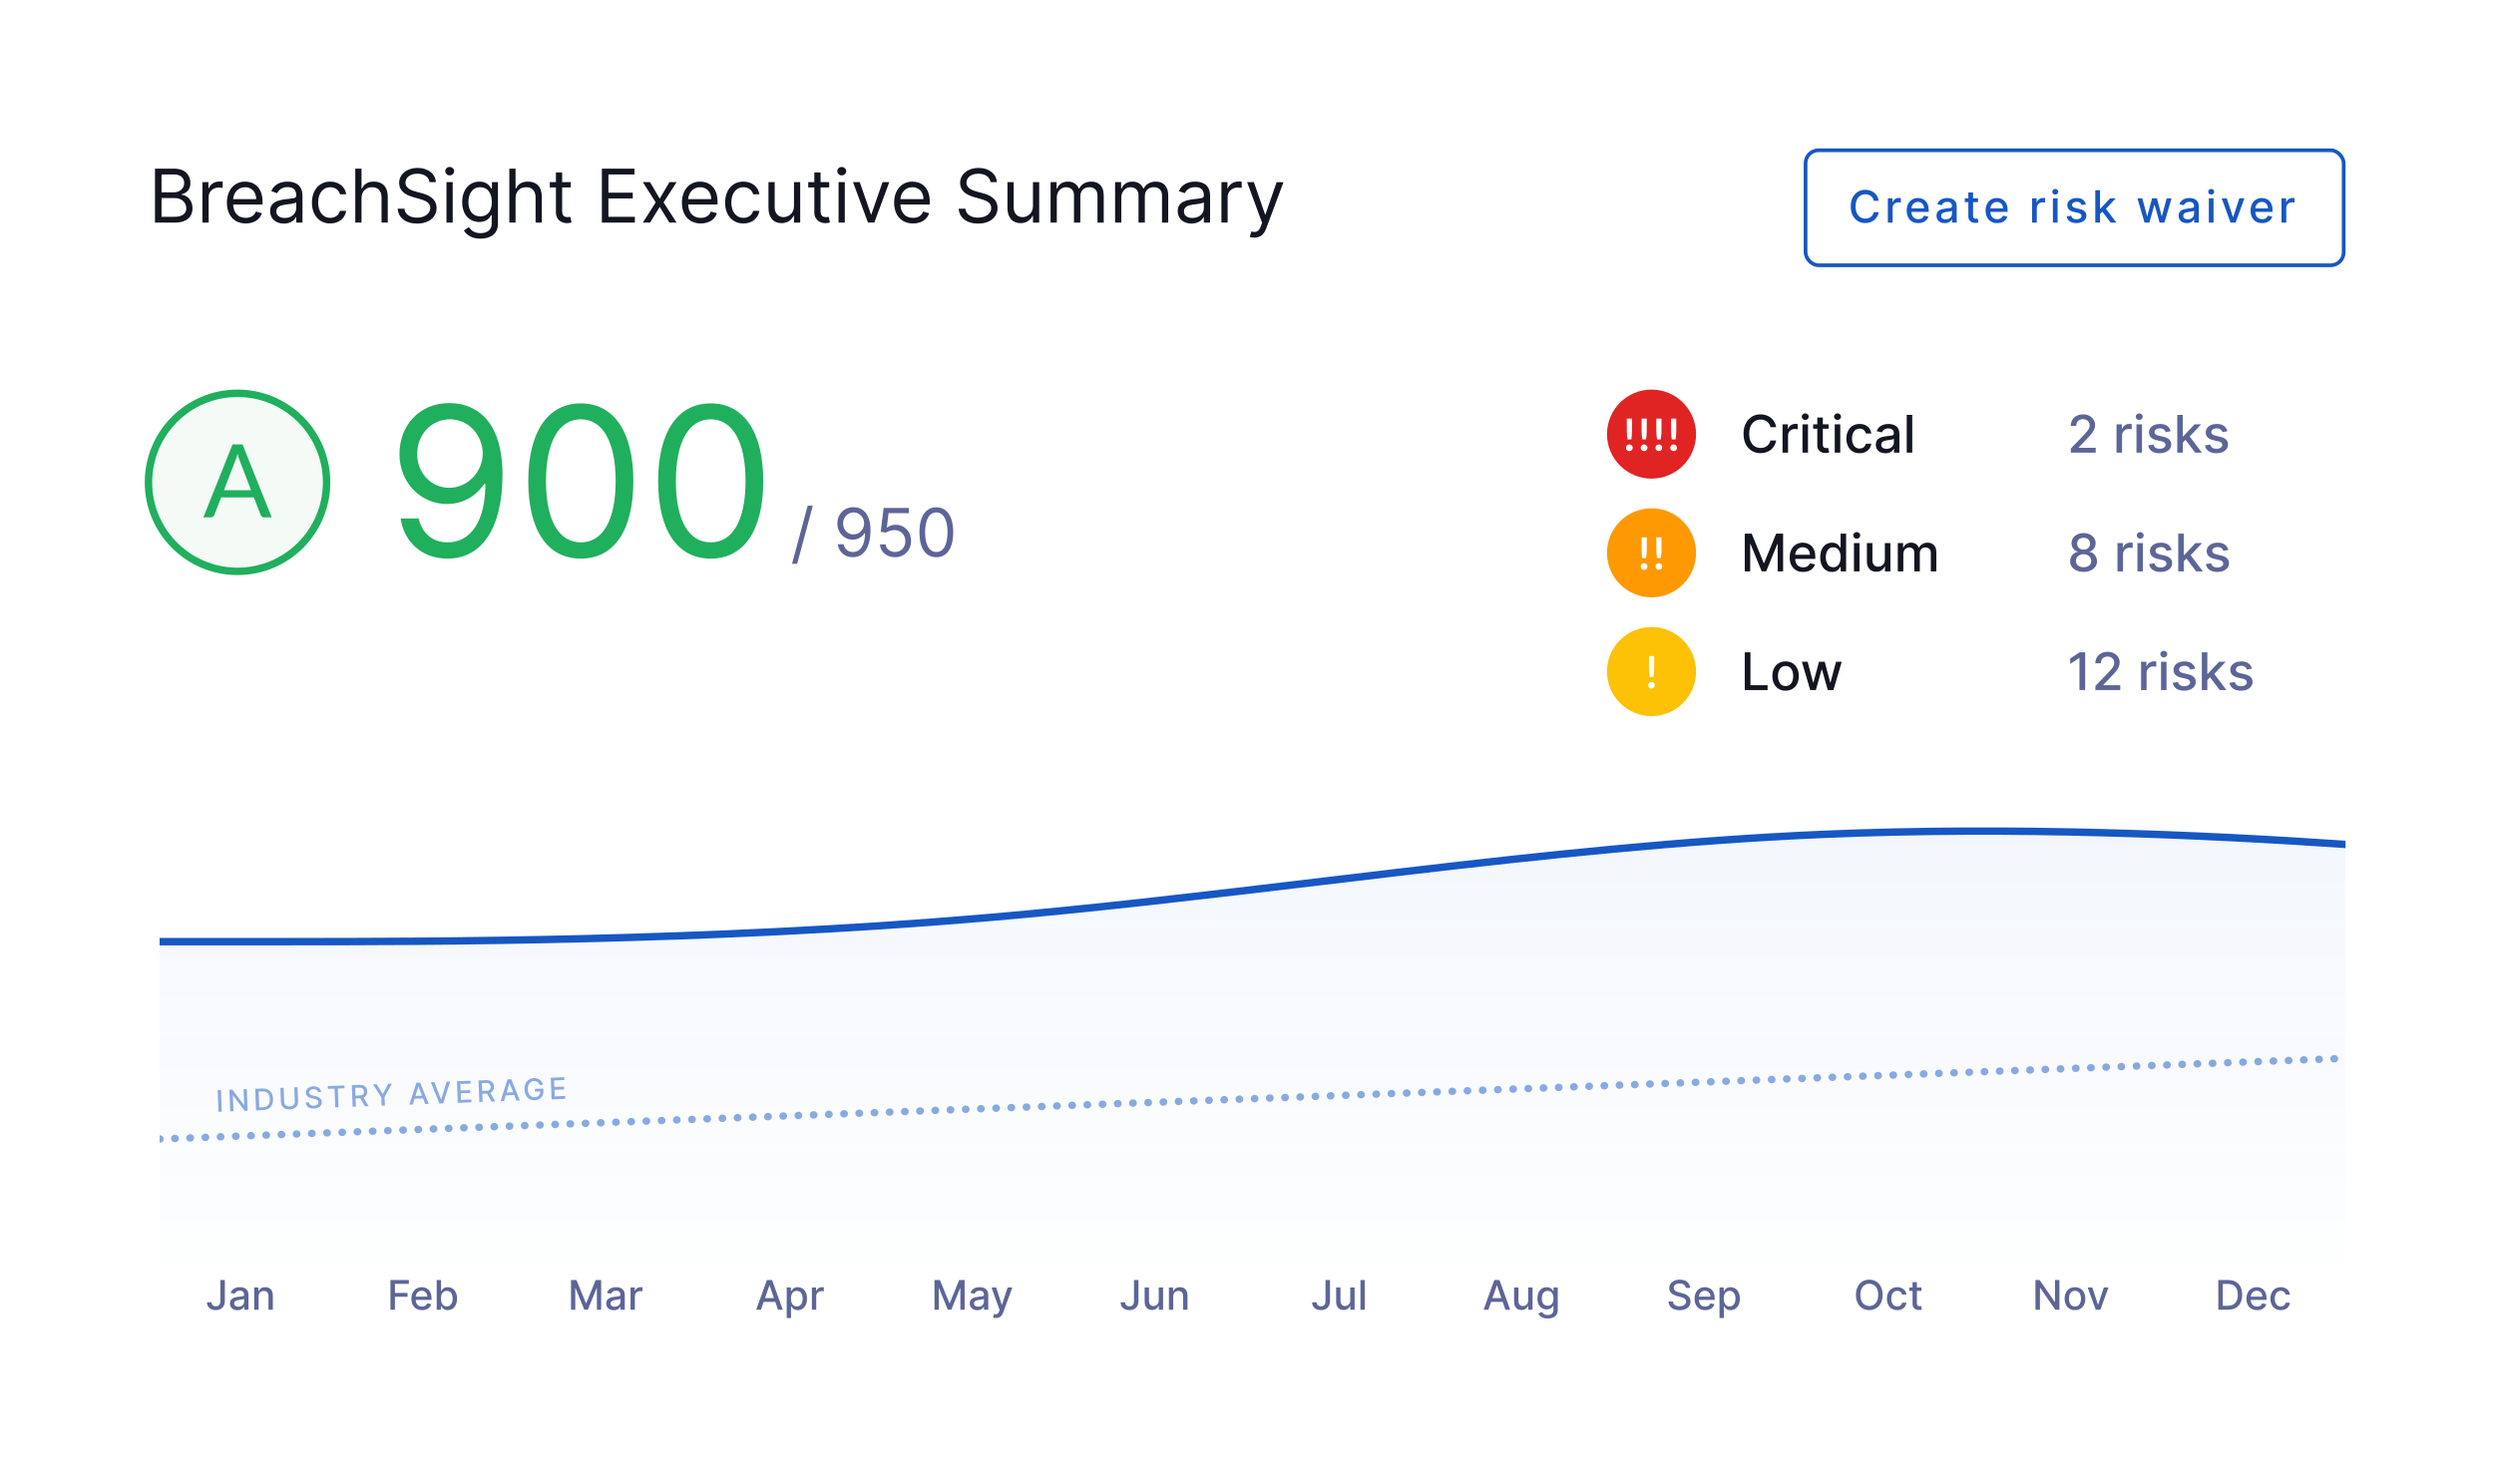 <svg width="672" height="400" viewBox="0 0 672 400" fill="none" xmlns="http://www.w3.org/2000/svg">
<rect width="672" height="400" fill="white"/>
<path d="M486 44C486 41.791 487.791 40 490 40H628C630.209 40 632 41.791 632 44V68C632 70.209 630.209 72 628 72H490C487.791 72 486 70.209 486 68V44Z" fill="white"/>
<path d="M506.207 54.111H504.878C504.827 53.827 504.732 53.577 504.592 53.361C504.453 53.145 504.283 52.962 504.081 52.811C503.879 52.66 503.653 52.547 503.403 52.47C503.156 52.394 502.893 52.355 502.615 52.355C502.112 52.355 501.662 52.481 501.264 52.734C500.869 52.987 500.557 53.358 500.327 53.847C500.099 54.335 499.986 54.932 499.986 55.636C499.986 56.347 500.099 56.946 500.327 57.435C500.557 57.923 500.871 58.293 501.268 58.543C501.666 58.793 502.114 58.918 502.611 58.918C502.886 58.918 503.148 58.881 503.395 58.807C503.645 58.73 503.871 58.618 504.072 58.47C504.274 58.322 504.445 58.142 504.584 57.929C504.726 57.713 504.824 57.466 504.878 57.188L506.207 57.192C506.136 57.621 505.999 58.016 505.794 58.376C505.592 58.734 505.332 59.044 505.014 59.305C504.699 59.564 504.338 59.764 503.932 59.906C503.526 60.048 503.082 60.119 502.602 60.119C501.847 60.119 501.173 59.94 500.582 59.582C499.991 59.222 499.526 58.706 499.185 58.035C498.847 57.365 498.678 56.565 498.678 55.636C498.678 54.705 498.848 53.905 499.189 53.237C499.53 52.567 499.996 52.053 500.587 51.695C501.178 51.334 501.849 51.153 502.602 51.153C503.065 51.153 503.497 51.22 503.898 51.354C504.301 51.484 504.663 51.678 504.984 51.933C505.305 52.186 505.571 52.496 505.781 52.862C505.991 53.226 506.134 53.642 506.207 54.111ZM508.681 60V53.455H509.912V54.494H509.98C510.1 54.142 510.31 53.865 510.611 53.663C510.915 53.459 511.259 53.356 511.642 53.356C511.722 53.356 511.816 53.359 511.924 53.365C512.034 53.371 512.121 53.378 512.184 53.386V54.605C512.132 54.591 512.042 54.575 511.911 54.558C511.78 54.538 511.65 54.528 511.519 54.528C511.218 54.528 510.949 54.592 510.713 54.72C510.48 54.845 510.296 55.02 510.159 55.244C510.023 55.466 509.955 55.719 509.955 56.003V60H508.681ZM516.873 60.132C516.228 60.132 515.673 59.994 515.207 59.719C514.744 59.44 514.386 59.05 514.133 58.547C513.883 58.041 513.758 57.449 513.758 56.77C513.758 56.099 513.883 55.508 514.133 54.997C514.386 54.486 514.738 54.087 515.19 53.8C515.644 53.513 516.175 53.369 516.783 53.369C517.153 53.369 517.511 53.43 517.857 53.553C518.204 53.675 518.515 53.867 518.79 54.128C519.066 54.389 519.283 54.729 519.442 55.146C519.602 55.561 519.681 56.065 519.681 56.659V57.111H514.478V56.156H518.433C518.433 55.821 518.364 55.524 518.228 55.266C518.092 55.004 517.9 54.798 517.653 54.648C517.408 54.497 517.121 54.422 516.792 54.422C516.434 54.422 516.121 54.51 515.854 54.686C515.59 54.859 515.386 55.087 515.241 55.368C515.099 55.646 515.028 55.949 515.028 56.276V57.021C515.028 57.459 515.104 57.831 515.258 58.138C515.414 58.445 515.631 58.679 515.91 58.841C516.188 59 516.513 59.08 516.886 59.08C517.127 59.08 517.347 59.045 517.546 58.977C517.745 58.906 517.917 58.801 518.062 58.662C518.207 58.523 518.317 58.351 518.394 58.146L519.6 58.364C519.504 58.719 519.33 59.03 519.08 59.297C518.833 59.561 518.522 59.767 518.147 59.915C517.775 60.06 517.35 60.132 516.873 60.132ZM524 60.145C523.585 60.145 523.21 60.068 522.875 59.915C522.539 59.758 522.274 59.533 522.078 59.237C521.885 58.942 521.788 58.58 521.788 58.151C521.788 57.781 521.859 57.477 522.001 57.239C522.143 57 522.335 56.811 522.576 56.672C522.818 56.533 523.088 56.428 523.386 56.356C523.684 56.285 523.988 56.231 524.298 56.195C524.69 56.149 525.008 56.112 525.252 56.084C525.497 56.053 525.674 56.003 525.785 55.935C525.896 55.867 525.951 55.756 525.951 55.602V55.572C525.951 55.2 525.846 54.912 525.636 54.707C525.429 54.503 525.119 54.401 524.707 54.401C524.278 54.401 523.94 54.496 523.693 54.686C523.449 54.874 523.279 55.082 523.186 55.312L521.988 55.04C522.13 54.642 522.338 54.321 522.61 54.077C522.886 53.83 523.203 53.651 523.561 53.54C523.919 53.426 524.295 53.369 524.69 53.369C524.951 53.369 525.228 53.401 525.521 53.463C525.816 53.523 526.092 53.633 526.348 53.795C526.606 53.957 526.818 54.189 526.983 54.49C527.147 54.788 527.23 55.176 527.23 55.653V60H525.985V59.105H525.934C525.852 59.27 525.728 59.432 525.564 59.591C525.399 59.75 525.187 59.882 524.929 59.987C524.67 60.092 524.36 60.145 524 60.145ZM524.277 59.122C524.629 59.122 524.93 59.053 525.18 58.913C525.433 58.774 525.625 58.592 525.755 58.368C525.889 58.141 525.956 57.898 525.956 57.639V56.795C525.91 56.841 525.822 56.883 525.691 56.923C525.564 56.96 525.417 56.993 525.252 57.021C525.088 57.047 524.927 57.071 524.771 57.094C524.615 57.114 524.484 57.131 524.379 57.145C524.132 57.176 523.906 57.229 523.701 57.303C523.5 57.376 523.338 57.483 523.216 57.622C523.096 57.758 523.037 57.94 523.037 58.168C523.037 58.483 523.153 58.722 523.386 58.883C523.619 59.043 523.916 59.122 524.277 59.122ZM532.982 53.455V54.477H529.407V53.455H532.982ZM530.366 51.886H531.64V58.078C531.64 58.325 531.677 58.511 531.751 58.636C531.825 58.758 531.92 58.842 532.036 58.888C532.156 58.93 532.285 58.952 532.424 58.952C532.526 58.952 532.616 58.945 532.692 58.93C532.769 58.916 532.829 58.905 532.871 58.896L533.102 59.949C533.028 59.977 532.923 60.006 532.786 60.034C532.65 60.065 532.479 60.082 532.275 60.085C531.94 60.091 531.627 60.031 531.337 59.906C531.048 59.781 530.813 59.588 530.634 59.327C530.455 59.065 530.366 58.737 530.366 58.342V51.886ZM538.142 60.132C537.498 60.132 536.942 59.994 536.476 59.719C536.013 59.44 535.655 59.05 535.402 58.547C535.152 58.041 535.027 57.449 535.027 56.77C535.027 56.099 535.152 55.508 535.402 54.997C535.655 54.486 536.007 54.087 536.459 53.8C536.914 53.513 537.445 53.369 538.053 53.369C538.422 53.369 538.78 53.43 539.127 53.553C539.473 53.675 539.784 53.867 540.06 54.128C540.336 54.389 540.553 54.729 540.712 55.146C540.871 55.561 540.951 56.065 540.951 56.659V57.111H535.748V56.156H539.702C539.702 55.821 539.634 55.524 539.498 55.266C539.361 55.004 539.169 54.798 538.922 54.648C538.678 54.497 538.391 54.422 538.061 54.422C537.703 54.422 537.391 54.51 537.124 54.686C536.86 54.859 536.655 55.087 536.51 55.368C536.368 55.646 536.297 55.949 536.297 56.276V57.021C536.297 57.459 536.374 57.831 536.527 58.138C536.684 58.445 536.901 58.679 537.179 58.841C537.458 59 537.783 59.08 538.155 59.08C538.397 59.08 538.617 59.045 538.816 58.977C539.015 58.906 539.186 58.801 539.331 58.662C539.476 58.523 539.587 58.351 539.664 58.146L540.87 58.364C540.773 58.719 540.6 59.03 540.35 59.297C540.103 59.561 539.792 59.767 539.417 59.915C539.044 60.06 538.62 60.132 538.142 60.132ZM547.54 60V53.455H548.772V54.494H548.84C548.959 54.142 549.169 53.865 549.471 53.663C549.775 53.459 550.118 53.356 550.502 53.356C550.581 53.356 550.675 53.359 550.783 53.365C550.894 53.371 550.98 53.378 551.043 53.386V54.605C550.992 54.591 550.901 54.575 550.77 54.558C550.64 54.538 550.509 54.528 550.378 54.528C550.077 54.528 549.809 54.592 549.573 54.72C549.34 54.845 549.155 55.02 549.019 55.244C548.882 55.466 548.814 55.719 548.814 56.003V60H547.54ZM553.146 60V53.455H554.42V60H553.146ZM553.789 52.445C553.567 52.445 553.377 52.371 553.218 52.223C553.062 52.072 552.984 51.894 552.984 51.686C552.984 51.476 553.062 51.297 553.218 51.149C553.377 50.999 553.567 50.923 553.789 50.923C554.011 50.923 554.2 50.999 554.356 51.149C554.515 51.297 554.594 51.476 554.594 51.686C554.594 51.894 554.515 52.072 554.356 52.223C554.2 52.371 554.011 52.445 553.789 52.445ZM562.039 55.053L560.884 55.257C560.836 55.109 560.759 54.969 560.654 54.835C560.551 54.702 560.412 54.592 560.236 54.507C560.06 54.422 559.84 54.379 559.576 54.379C559.215 54.379 558.914 54.46 558.672 54.622C558.431 54.781 558.31 54.987 558.31 55.24C558.31 55.459 558.391 55.635 558.553 55.769C558.715 55.902 558.976 56.011 559.337 56.097L560.377 56.335C560.979 56.474 561.428 56.689 561.723 56.979C562.019 57.269 562.167 57.645 562.167 58.108C562.167 58.5 562.053 58.849 561.826 59.156C561.601 59.46 561.287 59.699 560.884 59.872C560.483 60.045 560.019 60.132 559.49 60.132C558.757 60.132 558.159 59.976 557.696 59.663C557.233 59.348 556.949 58.901 556.844 58.321L558.076 58.133C558.152 58.455 558.31 58.697 558.549 58.862C558.787 59.024 559.098 59.105 559.482 59.105C559.9 59.105 560.233 59.019 560.483 58.845C560.733 58.669 560.858 58.455 560.858 58.202C560.858 57.997 560.782 57.825 560.628 57.686C560.478 57.547 560.246 57.442 559.934 57.371L558.826 57.128C558.215 56.989 557.763 56.767 557.471 56.463C557.181 56.159 557.036 55.774 557.036 55.308C557.036 54.922 557.144 54.584 557.36 54.294C557.576 54.004 557.874 53.778 558.255 53.617C558.635 53.452 559.071 53.369 559.563 53.369C560.27 53.369 560.827 53.523 561.233 53.83C561.64 54.133 561.908 54.541 562.039 55.053ZM565.739 57.78L565.731 56.224H565.952L568.56 53.455H570.086L567.112 56.608H566.911L565.739 57.78ZM564.567 60V51.273H565.842V60H564.567ZM568.701 60L566.357 56.889L567.235 55.999L570.265 60H568.701ZM577.842 60L575.916 53.455H577.233L578.515 58.261H578.579L579.866 53.455H581.183L582.461 58.24H582.525L583.799 53.455H585.116L583.194 60H581.895L580.565 55.274H580.467L579.137 60H577.842ZM589.23 60.145C588.815 60.145 588.44 60.068 588.105 59.915C587.77 59.758 587.504 59.533 587.308 59.237C587.115 58.942 587.018 58.58 587.018 58.151C587.018 57.781 587.089 57.477 587.232 57.239C587.374 57 587.565 56.811 587.807 56.672C588.048 56.533 588.318 56.428 588.616 56.356C588.915 56.285 589.219 56.231 589.528 56.195C589.92 56.149 590.239 56.112 590.483 56.084C590.727 56.053 590.905 56.003 591.016 55.935C591.126 55.867 591.182 55.756 591.182 55.602V55.572C591.182 55.2 591.077 54.912 590.866 54.707C590.659 54.503 590.349 54.401 589.938 54.401C589.509 54.401 589.17 54.496 588.923 54.686C588.679 54.874 588.51 55.082 588.416 55.312L587.219 55.04C587.361 54.642 587.568 54.321 587.841 54.077C588.116 53.83 588.433 53.651 588.791 53.54C589.149 53.426 589.526 53.369 589.92 53.369C590.182 53.369 590.459 53.401 590.751 53.463C591.047 53.523 591.322 53.633 591.578 53.795C591.837 53.957 592.048 54.189 592.213 54.49C592.378 54.788 592.46 55.176 592.46 55.653V60H591.216V59.105H591.165C591.082 59.27 590.959 59.432 590.794 59.591C590.629 59.75 590.418 59.882 590.159 59.987C589.901 60.092 589.591 60.145 589.23 60.145ZM589.507 59.122C589.859 59.122 590.161 59.053 590.411 58.913C590.663 58.774 590.855 58.592 590.986 58.368C591.119 58.141 591.186 57.898 591.186 57.639V56.795C591.141 56.841 591.053 56.883 590.922 56.923C590.794 56.96 590.648 56.993 590.483 57.021C590.318 57.047 590.158 57.071 590.001 57.094C589.845 57.114 589.714 57.131 589.609 57.145C589.362 57.176 589.136 57.229 588.932 57.303C588.73 57.376 588.568 57.483 588.446 57.622C588.327 57.758 588.267 57.94 588.267 58.168C588.267 58.483 588.384 58.722 588.616 58.883C588.849 59.043 589.146 59.122 589.507 59.122ZM595.157 60V53.455H596.431V60H595.157ZM595.801 52.445C595.579 52.445 595.389 52.371 595.23 52.223C595.074 52.072 594.995 51.894 594.995 51.686C594.995 51.476 595.074 51.297 595.23 51.149C595.389 50.999 595.579 50.923 595.801 50.923C596.022 50.923 596.211 50.999 596.368 51.149C596.527 51.297 596.606 51.476 596.606 51.686C596.606 51.894 596.527 52.072 596.368 52.223C596.211 52.371 596.022 52.445 595.801 52.445ZM604.745 53.455L602.371 60H601.008L598.63 53.455H599.998L601.656 58.492H601.724L603.377 53.455H604.745ZM609.529 60.132C608.884 60.132 608.329 59.994 607.863 59.719C607.4 59.44 607.042 59.05 606.789 58.547C606.539 58.041 606.414 57.449 606.414 56.77C606.414 56.099 606.539 55.508 606.789 54.997C607.042 54.486 607.394 54.087 607.846 53.8C608.3 53.513 608.832 53.369 609.44 53.369C609.809 53.369 610.167 53.43 610.513 53.553C610.86 53.675 611.171 53.867 611.447 54.128C611.722 54.389 611.94 54.729 612.099 55.146C612.258 55.561 612.337 56.065 612.337 56.659V57.111H607.134V56.156H611.089C611.089 55.821 611.021 55.524 610.884 55.266C610.748 55.004 610.556 54.798 610.309 54.648C610.065 54.497 609.778 54.422 609.448 54.422C609.09 54.422 608.778 54.51 608.511 54.686C608.246 54.859 608.042 55.087 607.897 55.368C607.755 55.646 607.684 55.949 607.684 56.276V57.021C607.684 57.459 607.761 57.831 607.914 58.138C608.07 58.445 608.288 58.679 608.566 58.841C608.844 59 609.17 59.08 609.542 59.08C609.783 59.08 610.004 59.045 610.202 58.977C610.401 58.906 610.573 58.801 610.718 58.662C610.863 58.523 610.974 58.351 611.05 58.146L612.256 58.364C612.16 58.719 611.987 59.03 611.737 59.297C611.489 59.561 611.178 59.767 610.803 59.915C610.431 60.06 610.006 60.132 609.529 60.132ZM614.751 60V53.455H615.983V54.494H616.051C616.17 54.142 616.38 53.865 616.681 53.663C616.985 53.459 617.329 53.356 617.713 53.356C617.792 53.356 617.886 53.359 617.994 53.365C618.105 53.371 618.191 53.378 618.254 53.386V54.605C618.203 54.591 618.112 54.575 617.981 54.558C617.85 54.538 617.72 54.528 617.589 54.528C617.288 54.528 617.02 54.592 616.784 54.72C616.551 54.845 616.366 55.02 616.23 55.244C616.093 55.466 616.025 55.719 616.025 56.003V60H614.751Z" fill="#1757C2"/>
<rect x="486.5" y="40.5" width="145" height="31" rx="3.5" stroke="#1757C2"/>
<path d="M59.378 345V350.672C59.374 351.594 58.944 352.086 58.179 352.086C57.472 352.086 56.98 351.664 56.976 351H55.776C55.776 352.352 56.792 353.109 58.148 353.109C59.616 353.109 60.577 352.211 60.581 350.672V345H59.378ZM63.99 353.133C64.983 353.133 65.541 352.629 65.764 352.18H65.811V353H66.951V349.016C66.951 347.27 65.576 346.922 64.623 346.922C63.537 346.922 62.537 347.359 62.147 348.453L63.244 348.703C63.416 348.277 63.854 347.867 64.639 347.867C65.393 347.867 65.779 348.262 65.779 348.941V348.969C65.779 349.395 65.342 349.387 64.264 349.512C63.127 349.645 61.963 349.941 61.963 351.305C61.963 352.484 62.85 353.133 63.99 353.133ZM64.244 352.195C63.584 352.195 63.108 351.898 63.108 351.32C63.108 350.695 63.662 350.473 64.338 350.383C64.717 350.332 65.615 350.23 65.783 350.062V350.836C65.783 351.547 65.217 352.195 64.244 352.195ZM69.675 349.437C69.675 348.48 70.261 347.934 71.073 347.934C71.866 347.934 72.347 348.453 72.347 349.324V353H73.515V349.184C73.515 347.699 72.698 346.922 71.472 346.922C70.569 346.922 69.98 347.34 69.702 347.977H69.628V347H68.507V353H69.675V349.437Z" fill="#5D6598"/>
<path d="M105.205 353H106.412V349.512H109.811V348.477H106.412V346.039H110.166V345H105.205V353ZM113.702 353.121C115.011 353.121 115.937 352.477 116.202 351.5L115.097 351.301C114.886 351.867 114.378 352.156 113.714 352.156C112.714 352.156 112.042 351.508 112.011 350.352H116.277V349.937C116.277 347.77 114.98 346.922 113.62 346.922C111.949 346.922 110.847 348.195 110.847 350.039C110.847 351.902 111.933 353.121 113.702 353.121ZM112.015 349.477C112.062 348.625 112.679 347.887 113.628 347.887C114.534 347.887 115.128 348.559 115.132 349.477H112.015ZM117.666 353H118.807V352.066H118.905C119.116 352.449 119.545 353.117 120.639 353.117C122.092 353.117 123.147 351.953 123.147 350.012C123.147 348.066 122.076 346.922 120.627 346.922C119.514 346.922 119.112 347.602 118.905 347.973H118.834V345H117.666V353ZM118.811 350C118.811 348.746 119.358 347.914 120.377 347.914C121.436 347.914 121.967 348.809 121.967 350C121.967 351.203 121.42 352.121 120.377 352.121C119.373 352.121 118.811 351.262 118.811 350Z" fill="#5D6598"/>
<path d="M153.858 345V353H155.006V347.207H155.081L157.44 352.988H158.393L160.753 347.211H160.827V353H161.975V345H160.51L157.963 351.219H157.87L155.323 345H153.858ZM165.382 353.133C166.375 353.133 166.933 352.629 167.156 352.18H167.203V353H168.343V349.016C168.343 347.27 166.968 346.922 166.015 346.922C164.929 346.922 163.929 347.359 163.539 348.453L164.636 348.703C164.808 348.277 165.246 347.867 166.031 347.867C166.785 347.867 167.171 348.262 167.171 348.941V348.969C167.171 349.395 166.734 349.387 165.656 349.512C164.519 349.645 163.355 349.941 163.355 351.305C163.355 352.484 164.242 353.133 165.382 353.133ZM165.636 352.195C164.976 352.195 164.5 351.898 164.5 351.32C164.5 350.695 165.054 350.473 165.73 350.383C166.109 350.332 167.007 350.23 167.175 350.062V350.836C167.175 351.547 166.609 352.195 165.636 352.195ZM169.899 353H171.067V349.336C171.067 348.551 171.672 347.984 172.501 347.984C172.743 347.984 173.016 348.027 173.11 348.055V346.937C172.993 346.922 172.762 346.91 172.614 346.91C171.911 346.91 171.309 347.309 171.09 347.953H171.028V347H169.899V353Z" fill="#5D6598"/>
<path d="M205.041 353L205.775 350.883H208.9L209.631 353H210.912L208.033 345H206.639L203.76 353H205.041ZM206.127 349.867L207.307 346.453H207.369L208.549 349.867H206.127ZM211.974 355.25H213.142V352.066H213.212C213.423 352.449 213.853 353.117 214.946 353.117C216.399 353.117 217.454 351.953 217.454 350.012C217.454 348.066 216.384 346.922 214.935 346.922C213.821 346.922 213.419 347.602 213.212 347.973H213.114V347H211.974V355.25ZM213.118 350C213.118 348.746 213.665 347.914 214.685 347.914C215.743 347.914 216.274 348.809 216.274 350C216.274 351.203 215.728 352.121 214.685 352.121C213.681 352.121 213.118 351.262 213.118 350ZM218.763 353H219.931V349.336C219.931 348.551 220.536 347.984 221.364 347.984C221.607 347.984 221.88 348.027 221.974 348.055V346.937C221.857 346.922 221.626 346.91 221.478 346.91C220.774 346.91 220.173 347.309 219.954 347.953H219.892V347H218.763V353Z" fill="#5D6598"/>
<path d="M251.798 345V353H252.947V347.207H253.021L255.38 352.988H256.333L258.693 347.211H258.767V353H259.915V345H258.451L255.904 351.219H255.81L253.263 345H251.798ZM263.323 353.133C264.315 353.133 264.873 352.629 265.096 352.18H265.143V353H266.284V349.016C266.284 347.27 264.909 346.922 263.955 346.922C262.869 346.922 261.869 347.359 261.479 348.453L262.576 348.703C262.748 348.277 263.186 347.867 263.971 347.867C264.725 347.867 265.112 348.262 265.112 348.941V348.969C265.112 349.395 264.674 349.387 263.596 349.512C262.459 349.645 261.295 349.941 261.295 351.305C261.295 352.484 262.182 353.133 263.323 353.133ZM263.576 352.195C262.916 352.195 262.44 351.898 262.44 351.32C262.44 350.695 262.994 350.473 263.67 350.383C264.049 350.332 264.948 350.23 265.116 350.062V350.836C265.116 351.547 264.549 352.195 263.576 352.195ZM268.363 355.234C269.327 355.234 269.941 354.73 270.285 353.801L272.765 347.012L271.503 347L269.984 351.656H269.921L268.402 347H267.152L269.347 353.078L269.202 353.477C268.906 354.254 268.488 354.324 267.847 354.148L267.566 355.105C267.706 355.172 268.011 355.234 268.363 355.234Z" fill="#5D6598"/>
<path d="M305.553 345V350.672C305.549 351.594 305.119 352.086 304.354 352.086C303.647 352.086 303.154 351.664 303.15 351H301.951C301.951 352.352 302.967 353.109 304.322 353.109C305.791 353.109 306.752 352.211 306.756 350.672V345H305.553ZM312.22 350.512C312.224 351.531 311.466 352.016 310.81 352.016C310.087 352.016 309.587 351.492 309.587 350.676V347H308.419V350.816C308.419 352.305 309.235 353.078 310.388 353.078C311.29 353.078 311.903 352.602 312.181 351.961H312.243V353H313.392V347H312.22V350.512ZM316.129 349.437C316.129 348.48 316.715 347.934 317.527 347.934C318.32 347.934 318.801 348.453 318.801 349.324V353H319.969V349.184C319.969 347.699 319.152 346.922 317.926 346.922C317.024 346.922 316.434 347.34 316.156 347.977H316.082V347H314.961V353H316.129V349.437Z" fill="#5D6598"/>
<path d="M357.156 345V350.672C357.152 351.594 356.722 352.086 355.957 352.086C355.25 352.086 354.757 351.664 354.754 351H353.554C353.554 352.352 354.57 353.109 355.925 353.109C357.394 353.109 358.355 352.211 358.359 350.672V345H357.156ZM363.823 350.512C363.827 351.531 363.069 352.016 362.413 352.016C361.69 352.016 361.19 351.492 361.19 350.676V347H360.022V350.816C360.022 352.305 360.838 353.078 361.991 353.078C362.893 353.078 363.506 352.602 363.784 351.961H363.846V353H364.995V347H363.823V350.512ZM367.732 345H366.564V353H367.732V345Z" fill="#5D6598"/>
<path d="M401.038 353L401.772 350.883H404.897L405.628 353H406.909L404.03 345H402.636L399.757 353H401.038ZM402.124 349.867L403.304 346.453H403.366L404.546 349.867H402.124ZM411.771 350.512C411.775 351.531 411.017 352.016 410.361 352.016C409.639 352.016 409.139 351.492 409.139 350.676V347H407.971V350.816C407.971 352.305 408.787 353.078 409.939 353.078C410.842 353.078 411.455 352.602 411.732 351.961H411.795V353H412.943V347H411.771V350.512ZM417.028 355.363C418.556 355.363 419.735 354.664 419.735 353.133V347H418.591V347.973H418.505C418.298 347.602 417.884 346.922 416.766 346.922C415.317 346.922 414.251 348.066 414.251 349.977C414.251 351.891 415.341 352.91 416.759 352.91C417.86 352.91 418.286 352.289 418.497 351.906H418.571V353.086C418.571 354.012 417.927 354.422 417.04 354.422C416.067 354.422 415.688 353.934 415.481 353.602L414.477 354.016C414.794 354.738 415.595 355.363 417.028 355.363ZM417.016 351.941C415.973 351.941 415.431 351.141 415.431 349.961C415.431 348.809 415.962 347.914 417.016 347.914C418.036 347.914 418.583 348.746 418.583 349.961C418.583 351.199 418.024 351.941 417.016 351.941Z" fill="#5D6598"/>
<path d="M454.237 347.102H455.401C455.366 345.82 454.233 344.891 452.608 344.891C451.003 344.891 449.773 345.809 449.773 347.187C449.773 348.301 450.569 348.953 451.855 349.301L452.8 349.559C453.655 349.785 454.316 350.066 454.316 350.777C454.316 351.559 453.569 352.074 452.542 352.074C451.612 352.074 450.839 351.66 450.769 350.789H449.558C449.636 352.238 450.757 353.133 452.55 353.133C454.429 353.133 455.511 352.145 455.511 350.789C455.511 349.348 454.226 348.789 453.21 348.539L452.429 348.336C451.804 348.176 450.972 347.883 450.976 347.117C450.976 346.437 451.597 345.934 452.581 345.934C453.499 345.934 454.151 346.363 454.237 347.102ZM459.445 353.121C460.754 353.121 461.68 352.477 461.945 351.5L460.84 351.301C460.629 351.867 460.121 352.156 459.457 352.156C458.457 352.156 457.785 351.508 457.754 350.352H462.02V349.937C462.02 347.77 460.723 346.922 459.363 346.922C457.691 346.922 456.59 348.195 456.59 350.039C456.59 351.902 457.676 353.121 459.445 353.121ZM457.758 349.477C457.805 348.625 458.422 347.887 459.371 347.887C460.277 347.887 460.871 348.559 460.875 349.477H457.758ZM463.316 355.25H464.483V352.066H464.554C464.765 352.449 465.194 353.117 466.288 353.117C467.741 353.117 468.796 351.953 468.796 350.012C468.796 348.066 467.726 346.922 466.276 346.922C465.163 346.922 464.761 347.602 464.554 347.973H464.456V347H463.316V355.25ZM464.46 350C464.46 348.746 465.007 347.914 466.026 347.914C467.085 347.914 467.616 348.809 467.616 350C467.616 351.203 467.069 352.121 466.026 352.121C465.023 352.121 464.46 351.262 464.46 350Z" fill="#5D6598"/>
<path d="M507.277 349C507.277 346.441 505.746 344.891 503.675 344.891C501.597 344.891 500.07 346.441 500.07 349C500.07 351.555 501.597 353.109 503.675 353.109C505.746 353.109 507.277 351.559 507.277 349ZM506.082 349C506.082 350.949 505.05 352.008 503.675 352.008C502.296 352.008 501.269 350.949 501.269 349C501.269 347.051 502.296 345.992 503.675 345.992C505.05 345.992 506.082 347.051 506.082 349ZM511.215 353.121C512.633 353.121 513.551 352.27 513.68 351.102H512.544C512.395 351.75 511.891 352.133 511.223 352.133C510.235 352.133 509.598 351.309 509.598 350C509.598 348.715 510.247 347.906 511.223 347.906C511.965 347.906 512.419 348.375 512.544 348.937H513.68C513.555 347.727 512.567 346.922 511.204 346.922C509.512 346.922 508.419 348.195 508.419 350.027C508.419 351.836 509.473 353.121 511.215 353.121ZM517.73 347H516.5V345.562H515.332V347H514.453V347.937H515.332V351.48C515.328 352.57 516.16 353.098 517.082 353.078C517.453 353.074 517.703 353.004 517.839 352.953L517.629 351.988C517.55 352.004 517.406 352.039 517.218 352.039C516.839 352.039 516.5 351.914 516.5 351.238V347.937H517.73V347Z" fill="#5D6598"/>
<path d="M554.905 345H553.71V350.875H553.636L549.565 345H548.448V353H549.655V347.133H549.729L553.796 353H554.905V345ZM559.099 353.121C560.791 353.121 561.896 351.883 561.896 350.027C561.896 348.16 560.791 346.922 559.099 346.922C557.408 346.922 556.303 348.16 556.303 350.027C556.303 351.883 557.408 353.121 559.099 353.121ZM559.103 352.141C557.998 352.141 557.482 351.176 557.482 350.023C557.482 348.875 557.998 347.898 559.103 347.898C560.201 347.898 560.717 348.875 560.717 350.023C560.717 351.176 560.201 352.141 559.103 352.141ZM568.118 347H566.864L565.348 351.617H565.286L563.766 347H562.513L564.692 353H565.942L568.118 347Z" fill="#5D6598"/>
<path d="M600.308 353C602.746 353 604.156 351.488 604.156 348.988C604.156 346.5 602.746 345 600.39 345H597.718V353H600.308ZM598.925 351.945V346.055H600.316C602.066 346.055 602.968 347.102 602.968 348.988C602.968 350.883 602.066 351.945 600.242 351.945H598.925ZM608.149 353.121C609.458 353.121 610.383 352.477 610.649 351.5L609.544 351.301C609.333 351.867 608.825 352.156 608.161 352.156C607.161 352.156 606.489 351.508 606.458 350.352H610.723V349.937C610.723 347.77 609.426 346.922 608.067 346.922C606.395 346.922 605.294 348.195 605.294 350.039C605.294 351.902 606.379 353.121 608.149 353.121ZM606.462 349.477C606.508 348.625 607.126 347.887 608.075 347.887C608.981 347.887 609.575 348.559 609.579 349.477H606.462ZM614.546 353.121C615.964 353.121 616.882 352.27 617.011 351.102H615.875C615.726 351.75 615.222 352.133 614.554 352.133C613.566 352.133 612.929 351.309 612.929 350C612.929 348.715 613.578 347.906 614.554 347.906C615.296 347.906 615.75 348.375 615.875 348.937H617.011C616.886 347.727 615.898 346.922 614.535 346.922C612.843 346.922 611.75 348.195 611.75 350.027C611.75 351.836 612.804 353.121 614.546 353.121Z" fill="#5D6598"/>
<g clip-path="url(#clip0)">
<path d="M43 307L693 283" stroke="#8BABE1" stroke-width="2" stroke-linecap="round" stroke-dasharray="0.1 4"/>
<path d="M59.533 293.8L58.656 293.833L58.875 299.647L59.753 299.614L59.533 293.8ZM66.502 293.54L65.634 293.572L65.795 297.842L65.741 297.844L62.622 293.685L61.81 293.715L62.029 299.529L62.907 299.496L62.745 295.232L62.8 295.23L65.916 299.384L66.722 299.354L66.502 293.54ZM70.883 299.198C72.655 299.132 73.638 297.995 73.57 296.178C73.501 294.37 72.435 293.318 70.723 293.382L68.781 293.454L69.001 299.268L70.883 299.198ZM69.849 298.469L69.688 294.188L70.698 294.15C71.97 294.103 72.655 294.839 72.707 296.21C72.758 297.587 72.132 298.384 70.806 298.433L69.849 298.469ZM79.292 293.061L79.437 296.894C79.467 297.709 78.835 298.19 78.051 298.219C77.273 298.248 76.603 297.816 76.572 297.001L76.427 293.169L75.55 293.201L75.695 297.048C75.745 298.36 76.796 299.074 78.082 299.026C79.368 298.978 80.364 298.187 80.314 296.875L80.169 293.029L79.292 293.061ZM85.672 294.352L86.519 294.321C86.458 293.391 85.609 292.746 84.428 292.79C83.261 292.833 82.392 293.534 82.43 294.536C82.461 295.345 83.058 295.798 84.001 296.015L84.695 296.177C85.323 296.319 85.811 296.505 85.83 297.022C85.852 297.589 85.324 297.984 84.577 298.012C83.901 298.038 83.328 297.758 83.253 297.127L82.373 297.159C82.469 298.211 83.309 298.83 84.612 298.781C85.977 298.73 86.737 297.983 86.699 296.998C86.66 295.95 85.71 295.579 84.965 295.425L84.392 295.299C83.933 295.199 83.321 295.009 83.302 294.452C83.284 293.958 83.721 293.575 84.437 293.549C85.104 293.524 85.59 293.818 85.672 294.352ZM88.33 293.48L90.141 293.412L90.332 298.471L91.207 298.438L91.015 293.379L92.829 293.312L92.801 292.556L88.301 292.725L88.33 293.48ZM95.014 298.296L95.891 298.263L95.808 296.063L97.001 296.018C97.02 296.018 97.037 296.017 97.057 296.016L98.322 298.172L99.321 298.135L97.943 295.83C98.646 295.539 98.978 294.932 98.949 294.152C98.908 293.081 98.215 292.354 96.867 292.404L94.794 292.482L95.014 298.296ZM95.78 295.308L95.7 293.201L96.802 293.16C97.668 293.128 98.041 293.526 98.066 294.185C98.091 294.84 97.747 295.234 96.893 295.266L95.78 295.308ZM100.498 292.269L102.741 295.721L102.827 298.004L103.701 297.971L103.615 295.689L105.591 292.078L104.594 292.115L103.176 294.815L103.113 294.818L101.494 292.231L100.498 292.269ZM111.244 297.689L111.72 296.131L113.991 296.046L114.58 297.564L115.511 297.53L113.199 291.794L112.186 291.832L110.313 297.724L111.244 297.689ZM111.948 295.383L112.711 292.87L112.757 292.868L113.708 295.317L111.948 295.383ZM117.037 291.65L116.089 291.686L118.401 297.422L119.415 297.384L121.287 291.491L120.339 291.527L118.9 296.323L118.835 296.325L117.037 291.65ZM123.346 297.237L127.025 297.099L126.997 296.344L124.195 296.449L124.127 294.669L126.705 294.572L126.677 293.82L124.099 293.916L124.032 292.145L126.8 292.042L126.771 291.286L123.126 291.423L123.346 297.237ZM129.162 297.019L130.039 296.986L129.956 294.786L131.149 294.742C131.169 294.741 131.186 294.74 131.205 294.74L132.47 296.896L133.469 296.858L132.091 294.553C132.794 294.262 133.126 293.656 133.097 292.875C133.056 291.805 132.363 291.077 131.015 291.128L128.943 291.205L129.162 297.019ZM129.928 294.031L129.848 291.925L130.95 291.884C131.816 291.851 132.189 292.249 132.214 292.908C132.238 293.564 131.895 293.958 131.041 293.99L129.928 294.031ZM135.805 296.771L136.281 295.212L138.552 295.127L139.141 296.646L140.072 296.611L137.76 290.876L136.747 290.913L134.874 296.806L135.805 296.771ZM136.508 294.465L137.272 291.951L137.318 291.95L138.269 294.399L136.508 294.465ZM145.422 292.428L146.322 292.395C146.084 291.269 145.086 290.522 143.831 290.569C142.326 290.625 141.271 291.799 141.341 293.656C141.41 295.495 142.521 296.599 144.097 296.541C145.507 296.488 146.48 295.525 146.425 294.057L146.4 293.395L144.115 293.481L144.142 294.205L145.578 294.151C145.594 295.089 144.997 295.705 144.066 295.74C143.041 295.778 142.266 295.031 142.212 293.617C142.159 292.209 142.882 291.406 143.867 291.369C144.639 291.34 145.178 291.747 145.422 292.428ZM148.625 296.292L152.304 296.154L152.276 295.399L149.474 295.504L149.407 293.724L151.984 293.627L151.956 292.875L149.378 292.971L149.311 291.2L152.079 291.096L152.051 290.341L148.405 290.478L148.625 296.292Z" fill="#8BABE1"/>
<path d="M717.085 234.52C717.635 234.566 718.043 235.051 717.996 235.601C717.95 236.151 717.466 236.559 716.915 236.513L679.116 233.299L679.115 233.299C667.442 232.292 652.006 230.969 634 229.727V345V346H633H40H39V345V254.797V253.797H40H77.799C115.035 253.797 190.595 253.796 265.581 247.373C295.513 244.81 325.532 241.223 355.588 237.632C363.185 236.724 370.783 235.816 378.384 234.925C416.045 230.506 453.734 226.485 491.291 224.877C542.39 222.688 593.739 224.966 633.068 227.658C633.068 227.658 633.069 227.658 633.069 227.658L634 227.722V227.722C652.083 228.968 667.583 230.296 679.287 231.306L717.085 234.52Z" fill="url(#paint0_linear)" fill-opacity="0.05" stroke="#1757C2" stroke-width="2" stroke-linecap="round"/>
</g>
<path d="M219.009 136.295H217.628L213.409 151.969H214.79L219.009 136.295ZM230.001 136.705C227.342 136.679 225.629 138.673 225.629 141.102C225.629 143.634 227.496 145.449 229.746 145.449C231.101 145.449 232.251 144.784 232.967 143.71H233.069C233.069 146.932 231.817 148.773 229.797 148.773C228.416 148.773 227.572 147.903 227.291 146.702H225.731C226.038 148.773 227.598 150.179 229.797 150.179C232.737 150.179 234.552 147.571 234.552 142.918C234.552 138.085 232.149 136.73 230.001 136.705ZM230.001 138.111C231.638 138.111 232.839 139.517 232.839 141.077C232.839 142.636 231.561 144.043 229.95 144.043C228.339 144.043 227.163 142.739 227.163 141.102C227.163 139.44 228.39 138.111 230.001 138.111ZM241.157 150.179C243.65 150.179 245.478 148.338 245.478 145.832C245.478 143.295 243.714 141.435 241.31 141.435C240.428 141.435 239.572 141.748 239.035 142.176H238.958L239.418 138.315H244.89V136.909H238.089L237.296 143.352L238.779 143.531C239.322 143.141 240.249 142.86 241.055 142.866C242.723 142.879 243.944 144.145 243.944 145.858C243.944 147.539 242.768 148.773 241.157 148.773C239.815 148.773 238.747 147.91 238.626 146.727H237.092C237.188 148.722 238.907 150.179 241.157 150.179ZM252.287 150.179C255.176 150.179 256.838 147.731 256.838 143.455C256.838 139.21 255.151 136.73 252.287 136.73C249.423 136.73 247.736 139.21 247.736 143.455C247.736 147.731 249.398 150.179 252.287 150.179ZM252.287 148.773C250.382 148.773 249.27 146.862 249.27 143.455C249.27 140.054 250.395 138.111 252.287 138.111C254.179 138.111 255.304 140.054 255.304 143.455C255.304 146.862 254.192 148.773 252.287 148.773Z" fill="#5D6598"/>
<path d="M88 130C88 143.255 77.255 154 64 154C50.745 154 40 143.255 40 130C40 116.745 50.745 106 64 106C77.255 106 88 116.745 88 130Z" fill="#F4FBF7"/>
<path fill-rule="evenodd" clip-rule="evenodd" d="M64 107C51.297 107 41 117.297 41 130C41 142.703 51.297 153 64 153C76.703 153 87 142.703 87 130C87 117.297 76.703 107 64 107ZM39 130C39 116.193 50.193 105 64 105C77.807 105 89 116.193 89 130C89 143.807 77.807 155 64 155C50.193 155 39 143.807 39 130Z" fill="#20AF5D"/>
<path d="M67.665 132.133L64.58 124.137C64.488 123.899 64.392 123.625 64.292 123.314C64.191 122.994 64.095 122.656 64.004 122.299C63.812 123.04 63.615 123.657 63.414 124.151L60.328 132.133H67.665ZM73.206 139.429H71.149C70.911 139.429 70.719 139.369 70.573 139.25C70.426 139.131 70.317 138.981 70.244 138.798L68.406 134.053H59.588L57.75 138.798C57.695 138.962 57.59 139.109 57.434 139.237C57.279 139.365 57.087 139.429 56.858 139.429H54.801L62.66 119.776H65.348L73.206 139.429Z" fill="#20AF5D"/>
<path d="M121.237 108.636C112.964 108.557 107.634 114.761 107.634 122.318C107.634 130.193 113.441 135.841 120.441 135.841C124.657 135.841 128.237 133.773 130.464 130.432H130.782C130.782 140.455 126.884 146.182 120.6 146.182C116.305 146.182 113.68 143.477 112.805 139.739H107.952C108.907 146.182 113.759 150.557 120.6 150.557C129.748 150.557 135.396 142.443 135.396 127.966C135.396 112.932 127.918 108.716 121.237 108.636ZM121.237 113.011C126.327 113.011 130.066 117.386 130.066 122.239C130.066 127.091 126.089 131.466 121.077 131.466C116.066 131.466 112.407 127.409 112.407 122.318C112.407 117.148 116.225 113.011 121.237 113.011ZM156.5 150.557C165.489 150.557 170.659 142.94 170.659 129.636C170.659 116.432 165.409 108.716 156.5 108.716C147.591 108.716 142.341 116.432 142.341 129.636C142.341 142.94 147.511 150.557 156.5 150.557ZM156.5 146.182C150.574 146.182 147.114 140.236 147.114 129.636C147.114 119.057 150.614 113.011 156.5 113.011C162.386 113.011 165.886 119.057 165.886 129.636C165.886 140.236 162.426 146.182 156.5 146.182ZM191.5 150.557C200.489 150.557 205.659 142.94 205.659 129.636C205.659 116.432 200.409 108.716 191.5 108.716C182.591 108.716 177.341 116.432 177.341 129.636C177.341 142.94 182.511 150.557 191.5 150.557ZM191.5 146.182C185.574 146.182 182.114 140.236 182.114 129.636C182.114 119.057 185.614 113.011 191.5 113.011C197.386 113.011 200.886 119.057 200.886 129.636C200.886 140.236 197.426 146.182 191.5 146.182Z" fill="#20AF5D"/>
<path d="M41.761 60H47.017C50.455 60 51.875 58.324 51.875 56.136C51.875 53.835 50.284 52.585 48.949 52.5V52.358C50.199 52.017 51.307 51.193 51.307 49.318C51.307 47.188 49.886 45.455 46.847 45.455H41.761V60ZM43.523 58.438V53.381H47.102C49.006 53.381 50.199 54.659 50.199 56.136C50.199 57.415 49.318 58.438 47.017 58.438H43.523ZM43.523 51.847V47.017H46.847C48.778 47.017 49.631 48.04 49.631 49.318C49.631 50.852 48.381 51.847 46.79 51.847H43.523ZM54.542 60H56.218V53.097C56.218 51.619 57.383 50.54 58.974 50.54C59.421 50.54 59.883 50.625 59.996 50.653V48.949C59.805 48.935 59.364 48.92 59.116 48.92C57.809 48.92 56.673 49.659 56.275 50.739H56.161V49.091H54.542V60ZM66.225 60.227C68.441 60.227 70.06 59.119 70.572 57.472L68.952 57.017C68.526 58.153 67.539 58.722 66.225 58.722C64.258 58.722 62.901 57.45 62.823 55.114H70.742V54.403C70.742 50.341 68.327 48.949 66.055 48.949C63.1 48.949 61.14 51.278 61.14 54.631C61.14 57.983 63.072 60.227 66.225 60.227ZM62.823 53.665C62.937 51.967 64.137 50.455 66.055 50.455C67.873 50.455 69.038 51.818 69.038 53.665H62.823ZM76.502 60.256C78.406 60.256 79.4 59.233 79.741 58.523H79.826V60H81.502V52.812C81.502 49.347 78.86 48.949 77.468 48.949C75.82 48.949 73.945 49.517 73.093 51.506L74.684 52.074C75.053 51.278 75.927 50.426 77.525 50.426C79.066 50.426 79.826 51.243 79.826 52.642V52.699C79.826 53.508 79.002 53.438 77.013 53.693C74.989 53.956 72.781 54.403 72.781 56.903C72.781 59.034 74.428 60.256 76.502 60.256ZM76.758 58.75C75.423 58.75 74.457 58.153 74.457 56.989C74.457 55.71 75.621 55.312 76.928 55.142C77.638 55.057 79.542 54.858 79.826 54.517V56.051C79.826 57.415 78.746 58.75 76.758 58.75ZM88.993 60.227C91.408 60.227 92.999 58.75 93.283 56.818H91.607C91.294 58.011 90.3 58.722 88.993 58.722C87.005 58.722 85.726 57.074 85.726 54.545C85.726 52.074 87.033 50.455 88.993 50.455C90.471 50.455 91.351 51.364 91.607 52.358H93.283C92.999 50.312 91.266 48.949 88.965 48.949C86.01 48.949 84.05 51.278 84.05 54.602C84.05 57.869 85.925 60.227 88.993 60.227ZM97.409 53.438C97.409 51.534 98.624 50.455 100.279 50.455C101.855 50.455 102.807 51.449 102.807 53.182V60H104.483V53.068C104.483 50.263 102.992 48.949 100.762 48.949C99.043 48.949 98.063 49.666 97.552 50.795H97.409V45.455H95.733V60H97.409V53.438ZM115.732 49.091H117.436C117.358 46.896 115.334 45.256 112.521 45.256C109.737 45.256 107.55 46.875 107.55 49.318C107.55 51.278 108.97 52.443 111.243 53.097L113.033 53.608C114.567 54.034 115.93 54.574 115.93 56.023C115.93 57.614 114.396 58.665 112.379 58.665C110.646 58.665 109.112 57.898 108.97 56.25H107.152C107.322 58.636 109.254 60.256 112.379 60.256C115.732 60.256 117.635 58.409 117.635 56.051C117.635 53.324 115.05 52.443 113.544 52.045L112.067 51.648C110.987 51.364 109.254 50.795 109.254 49.233C109.254 47.841 110.533 46.818 112.464 46.818C114.226 46.818 115.561 47.656 115.732 49.091ZM120.304 60H121.98V49.091H120.304V60ZM121.156 47.273C121.809 47.273 122.349 46.761 122.349 46.136C122.349 45.511 121.809 45 121.156 45C120.502 45 119.963 45.511 119.963 46.136C119.963 46.761 120.502 47.273 121.156 47.273ZM129.453 64.318C132.067 64.318 134.169 63.125 134.169 60.312V49.091H132.55V50.824H132.379C132.01 50.256 131.328 48.949 129.197 48.949C126.442 48.949 124.538 51.136 124.538 54.489C124.538 57.898 126.527 59.83 129.169 59.83C131.3 59.83 131.982 58.58 132.351 57.983H132.493V60.199C132.493 62.017 131.214 62.841 129.453 62.841C127.472 62.841 126.776 61.797 126.328 61.193L124.993 62.131C125.675 63.274 127.017 64.318 129.453 64.318ZM129.396 58.324C127.294 58.324 126.214 56.733 126.214 54.46C126.214 52.244 127.266 50.455 129.396 50.455C131.442 50.455 132.521 52.102 132.521 54.46C132.521 56.875 131.413 58.324 129.396 58.324ZM138.913 53.438C138.913 51.534 140.128 50.455 141.783 50.455C143.359 50.455 144.311 51.449 144.311 53.182V60H145.987V53.068C145.987 50.263 144.496 48.949 142.266 48.949C140.547 48.949 139.567 49.666 139.055 50.795H138.913V45.455H137.237V60H138.913V53.438ZM153.798 49.091H151.468V46.477H149.792V49.091H148.145V50.511H149.792V57.33C149.792 59.233 151.326 60.142 152.747 60.142C153.372 60.142 153.77 60.028 153.997 59.943L153.656 58.438C153.514 58.466 153.287 58.523 152.917 58.523C152.179 58.523 151.468 58.295 151.468 56.875V50.511H153.798V49.091ZM162.172 60H171.064V58.438H163.933V53.494H170.495V51.932H163.933V47.017H170.95V45.455H162.172V60ZM175.147 49.091H173.216L176.681 54.545L173.216 60H175.147L177.761 55.767L180.375 60H182.306L178.784 54.545L182.306 49.091H180.375L177.761 53.551L175.147 49.091ZM188.823 60.227C191.039 60.227 192.658 59.119 193.169 57.472L191.55 57.017C191.124 58.153 190.137 58.722 188.823 58.722C186.855 58.722 185.499 57.45 185.421 55.114H193.34V54.403C193.34 50.341 190.925 48.949 188.652 48.949C185.698 48.949 183.738 51.278 183.738 54.631C183.738 57.983 185.669 60.227 188.823 60.227ZM185.421 53.665C185.534 51.967 186.735 50.455 188.652 50.455C190.471 50.455 191.635 51.818 191.635 53.665H185.421ZM200.321 60.227C202.736 60.227 204.327 58.75 204.611 56.818H202.935C202.623 58.011 201.628 58.722 200.321 58.722C198.333 58.722 197.054 57.074 197.054 54.545C197.054 52.074 198.361 50.455 200.321 50.455C201.799 50.455 202.679 51.364 202.935 52.358H204.611C204.327 50.312 202.594 48.949 200.293 48.949C197.338 48.949 195.378 51.278 195.378 54.602C195.378 57.869 197.253 60.227 200.321 60.227ZM213.936 55.54C213.936 57.585 212.374 58.523 211.124 58.523C209.732 58.523 208.738 57.5 208.738 55.909V49.091H207.061V56.023C207.061 58.807 208.539 60.142 210.584 60.142C212.232 60.142 213.311 59.261 213.823 58.153H213.936V60H215.613V49.091H213.936V55.54ZM223.427 49.091H221.097V46.477H219.421V49.091H217.773V50.511H219.421V57.33C219.421 59.233 220.955 60.142 222.376 60.142C223.001 60.142 223.398 60.028 223.626 59.943L223.285 58.438C223.143 58.466 222.915 58.523 222.546 58.523C221.808 58.523 221.097 58.295 221.097 56.875V50.511H223.427V49.091ZM225.948 60H227.624V49.091H225.948V60ZM226.8 47.273C227.454 47.273 227.994 46.761 227.994 46.136C227.994 45.511 227.454 45 226.8 45C226.147 45 225.607 45.511 225.607 46.136C225.607 46.761 226.147 47.273 226.8 47.273ZM239.615 49.091H237.797L234.785 57.784H234.672L231.66 49.091H229.842L233.876 60H235.581L239.615 49.091ZM246.01 60.227C248.226 60.227 249.846 59.119 250.357 57.472L248.738 57.017C248.311 58.153 247.324 58.722 246.01 58.722C244.043 58.722 242.686 57.45 242.608 55.114H250.527V54.403C250.527 50.341 248.113 48.949 245.84 48.949C242.885 48.949 240.925 51.278 240.925 54.631C240.925 57.983 242.857 60.227 246.01 60.227ZM242.608 53.665C242.722 51.967 243.922 50.455 245.84 50.455C247.658 50.455 248.823 51.818 248.823 53.665H242.608ZM266.884 49.091H268.588C268.51 46.896 266.486 45.256 263.674 45.256C260.89 45.256 258.702 46.875 258.702 49.318C258.702 51.278 260.123 52.443 262.395 53.097L264.185 53.608C265.719 54.034 267.083 54.574 267.083 56.023C267.083 57.614 265.549 58.665 263.532 58.665C261.799 58.665 260.265 57.898 260.123 56.25H258.304C258.475 58.636 260.407 60.256 263.532 60.256C266.884 60.256 268.787 58.409 268.787 56.051C268.787 53.324 266.202 52.443 264.696 52.045L263.219 51.648C262.14 51.364 260.407 50.795 260.407 49.233C260.407 47.841 261.685 46.818 263.617 46.818C265.378 46.818 266.713 47.656 266.884 49.091ZM278.331 55.54C278.331 57.585 276.768 58.523 275.518 58.523C274.126 58.523 273.132 57.5 273.132 55.909V49.091H271.456V56.023C271.456 58.807 272.933 60.142 274.979 60.142C276.626 60.142 277.706 59.261 278.217 58.153H278.331V60H280.007V49.091H278.331V55.54ZM283.077 60H284.753V53.182C284.753 51.584 285.918 50.455 287.225 50.455C288.496 50.455 289.384 51.285 289.384 52.528V60H291.088V52.898C291.088 51.492 291.969 50.455 293.503 50.455C294.696 50.455 295.719 51.087 295.719 52.699V60H297.395V52.699C297.395 50.135 296.017 48.949 294.071 48.949C292.509 48.949 291.365 49.666 290.804 50.795H290.691C290.151 49.631 289.199 48.949 287.765 48.949C286.344 48.949 285.293 49.631 284.838 50.795H284.696V49.091H283.077V60ZM300.46 60H302.136V53.182C302.136 51.584 303.301 50.455 304.608 50.455C305.879 50.455 306.767 51.285 306.767 52.528V60H308.471V52.898C308.471 51.492 309.352 50.455 310.886 50.455C312.079 50.455 313.102 51.087 313.102 52.699V60H314.778V52.699C314.778 50.135 313.4 48.949 311.454 48.949C309.892 48.949 308.748 49.666 308.187 50.795H308.074C307.534 49.631 306.582 48.949 305.147 48.949C303.727 48.949 302.676 49.631 302.221 50.795H302.079V49.091H300.46V60ZM321.053 60.256C322.956 60.256 323.951 59.233 324.292 58.523H324.377V60H326.053V52.812C326.053 49.347 323.411 48.949 322.019 48.949C320.371 48.949 318.496 49.517 317.644 51.506L319.235 52.074C319.604 51.278 320.478 50.426 322.076 50.426C323.617 50.426 324.377 51.243 324.377 52.642V52.699C324.377 53.508 323.553 53.438 321.564 53.693C319.54 53.956 317.331 54.403 317.331 56.903C317.331 59.034 318.979 60.256 321.053 60.256ZM321.309 58.75C319.973 58.75 319.007 58.153 319.007 56.989C319.007 55.71 320.172 55.312 321.479 55.142C322.189 55.057 324.093 54.858 324.377 54.517V56.051C324.377 57.415 323.297 58.75 321.309 58.75ZM329.112 60H330.788V53.097C330.788 51.619 331.953 50.54 333.544 50.54C333.991 50.54 334.453 50.625 334.567 50.653V48.949C334.375 48.935 333.935 48.92 333.686 48.92C332.379 48.92 331.243 49.659 330.845 50.739H330.732V49.091H329.112V60ZM337.965 64.062C339.478 64.062 340.55 63.26 341.175 61.591L345.82 49.119L343.988 49.091L340.977 57.784H340.863L337.852 49.091H336.033L340.067 60.057L339.755 60.909C339.158 62.543 338.391 62.699 337.17 62.386L336.744 63.864C336.914 63.949 337.397 64.062 337.965 64.062Z" fill="#131520"/>
<path d="M478.575 115.129H477.024C476.964 114.798 476.853 114.506 476.691 114.254C476.529 114.002 476.33 113.789 476.094 113.613C475.859 113.437 475.596 113.305 475.304 113.215C475.016 113.126 474.709 113.081 474.384 113.081C473.798 113.081 473.272 113.228 472.808 113.523C472.348 113.818 471.983 114.251 471.714 114.821C471.449 115.391 471.317 116.087 471.317 116.909C471.317 117.738 471.449 118.437 471.714 119.007C471.983 119.577 472.349 120.008 472.813 120.3C473.277 120.591 473.799 120.737 474.379 120.737C474.701 120.737 475.006 120.694 475.294 120.608C475.586 120.518 475.849 120.388 476.085 120.215C476.32 120.043 476.519 119.832 476.681 119.584C476.847 119.332 476.961 119.044 477.024 118.719L478.575 118.724C478.492 119.224 478.332 119.685 478.093 120.106C477.858 120.523 477.554 120.885 477.183 121.19C476.815 121.491 476.394 121.725 475.92 121.891C475.446 122.056 474.929 122.139 474.369 122.139C473.488 122.139 472.702 121.93 472.013 121.513C471.323 121.092 470.78 120.49 470.382 119.708C469.988 118.926 469.79 117.993 469.79 116.909C469.79 115.822 469.989 114.889 470.387 114.11C470.785 113.328 471.328 112.728 472.018 112.31C472.707 111.889 473.491 111.679 474.369 111.679C474.91 111.679 475.413 111.757 475.881 111.913C476.351 112.065 476.774 112.29 477.148 112.589C477.523 112.884 477.833 113.245 478.078 113.673C478.323 114.097 478.489 114.582 478.575 115.129ZM480.294 122V114.364H481.731V115.577H481.811C481.95 115.166 482.195 114.843 482.546 114.607C482.901 114.369 483.302 114.249 483.749 114.249C483.842 114.249 483.952 114.253 484.078 114.259C484.207 114.266 484.308 114.274 484.381 114.284V115.706C484.321 115.689 484.215 115.671 484.063 115.651C483.91 115.628 483.758 115.616 483.605 115.616C483.254 115.616 482.941 115.691 482.666 115.84C482.394 115.986 482.178 116.19 482.019 116.452C481.86 116.71 481.781 117.005 481.781 117.337V122H480.294ZM485.667 122V114.364H487.154V122H485.667ZM486.418 113.185C486.159 113.185 485.937 113.099 485.752 112.927C485.569 112.751 485.478 112.542 485.478 112.3C485.478 112.055 485.569 111.846 485.752 111.674C485.937 111.498 486.159 111.411 486.418 111.411C486.676 111.411 486.897 111.498 487.079 111.674C487.265 111.846 487.358 112.055 487.358 112.3C487.358 112.542 487.265 112.751 487.079 112.927C486.897 113.099 486.676 113.185 486.418 113.185ZM492.718 114.364V115.557H488.547V114.364H492.718ZM489.666 112.534H491.152V119.758C491.152 120.046 491.195 120.263 491.281 120.409C491.368 120.552 491.479 120.649 491.615 120.702C491.754 120.752 491.905 120.777 492.067 120.777C492.186 120.777 492.291 120.769 492.38 120.752C492.47 120.736 492.539 120.722 492.589 120.712L492.857 121.94C492.771 121.973 492.649 122.007 492.49 122.04C492.33 122.076 492.132 122.096 491.893 122.099C491.502 122.106 491.137 122.036 490.799 121.891C490.461 121.745 490.188 121.519 489.979 121.214C489.77 120.91 489.666 120.527 489.666 120.066V112.534ZM494.363 122V114.364H495.849V122H494.363ZM495.113 113.185C494.855 113.185 494.633 113.099 494.447 112.927C494.265 112.751 494.174 112.542 494.174 112.3C494.174 112.055 494.265 111.846 494.447 111.674C494.633 111.498 494.855 111.411 495.113 111.411C495.372 111.411 495.592 111.498 495.775 111.674C495.96 111.846 496.053 112.055 496.053 112.3C496.053 112.542 495.96 112.751 495.775 112.927C495.592 113.099 495.372 113.185 495.113 113.185ZM501.066 122.154C500.326 122.154 499.69 121.987 499.156 121.652C498.626 121.314 498.218 120.848 497.933 120.255C497.648 119.662 497.506 118.982 497.506 118.217C497.506 117.441 497.652 116.757 497.943 116.163C498.235 115.567 498.646 115.101 499.176 114.766C499.707 114.432 500.331 114.264 501.051 114.264C501.631 114.264 502.148 114.372 502.602 114.587C503.056 114.799 503.422 115.098 503.7 115.482C503.982 115.867 504.15 116.316 504.203 116.83H502.756C502.676 116.472 502.494 116.163 502.209 115.905C501.927 115.646 501.549 115.517 501.075 115.517C500.661 115.517 500.298 115.626 499.987 115.845C499.678 116.061 499.438 116.369 499.266 116.77C499.093 117.168 499.007 117.638 499.007 118.182C499.007 118.739 499.092 119.219 499.261 119.624C499.43 120.028 499.669 120.341 499.977 120.563C500.288 120.785 500.655 120.896 501.075 120.896C501.357 120.896 501.612 120.845 501.841 120.742C502.073 120.636 502.267 120.485 502.423 120.29C502.582 120.094 502.693 119.859 502.756 119.584H504.203C504.15 120.078 503.989 120.518 503.72 120.906C503.452 121.294 503.092 121.599 502.642 121.821C502.194 122.043 501.669 122.154 501.066 122.154ZM508.015 122.169C507.531 122.169 507.093 122.08 506.702 121.901C506.311 121.718 506.001 121.455 505.772 121.11C505.547 120.765 505.434 120.343 505.434 119.842C505.434 119.411 505.517 119.057 505.683 118.778C505.849 118.5 506.072 118.28 506.354 118.117C506.636 117.955 506.951 117.832 507.299 117.749C507.647 117.666 508.001 117.603 508.363 117.56C508.82 117.507 509.191 117.464 509.476 117.431C509.761 117.395 509.968 117.337 510.098 117.257C510.227 117.178 510.292 117.048 510.292 116.869V116.835C510.292 116.4 510.169 116.064 509.924 115.825C509.682 115.587 509.32 115.467 508.84 115.467C508.339 115.467 507.945 115.578 507.657 115.8C507.372 116.019 507.174 116.263 507.065 116.531L505.668 116.213C505.834 115.749 506.076 115.375 506.394 115.089C506.715 114.801 507.085 114.592 507.502 114.463C507.92 114.33 508.359 114.264 508.82 114.264C509.125 114.264 509.448 114.301 509.789 114.374C510.134 114.443 510.456 114.572 510.754 114.761C511.056 114.95 511.302 115.22 511.495 115.572C511.687 115.92 511.783 116.372 511.783 116.929V122H510.331V120.956H510.272C510.176 121.148 510.031 121.337 509.839 121.523C509.647 121.708 509.4 121.862 509.098 121.985C508.797 122.108 508.435 122.169 508.015 122.169ZM508.338 120.976C508.749 120.976 509.1 120.895 509.392 120.732C509.687 120.57 509.91 120.358 510.063 120.096C510.219 119.831 510.297 119.547 510.297 119.246V118.261C510.243 118.314 510.141 118.364 509.988 118.411C509.839 118.454 509.668 118.492 509.476 118.525C509.284 118.555 509.097 118.583 508.914 118.609C508.732 118.633 508.58 118.652 508.457 118.669C508.169 118.705 507.905 118.767 507.667 118.853C507.431 118.939 507.242 119.063 507.1 119.226C506.961 119.385 506.891 119.597 506.891 119.862C506.891 120.23 507.027 120.509 507.299 120.697C507.57 120.883 507.917 120.976 508.338 120.976ZM515.249 111.818V122H513.763V111.818H515.249Z" fill="#131520"/>
<path d="M557.979 122V120.886L561.425 117.317C561.793 116.929 562.096 116.589 562.335 116.298C562.576 116.003 562.757 115.723 562.876 115.457C562.996 115.192 563.055 114.911 563.055 114.612C563.055 114.274 562.976 113.982 562.817 113.737C562.658 113.489 562.441 113.298 562.165 113.165C561.89 113.03 561.58 112.962 561.236 112.962C560.871 112.962 560.553 113.036 560.281 113.185C560.009 113.335 559.801 113.545 559.655 113.817C559.509 114.089 559.436 114.407 559.436 114.771H557.969C557.969 114.152 558.112 113.61 558.397 113.146C558.682 112.682 559.073 112.322 559.57 112.067C560.067 111.808 560.633 111.679 561.266 111.679C561.905 111.679 562.469 111.807 562.956 112.062C563.446 112.314 563.829 112.658 564.104 113.096C564.379 113.53 564.517 114.021 564.517 114.567C564.517 114.945 564.446 115.315 564.303 115.676C564.164 116.037 563.92 116.44 563.572 116.884C563.224 117.325 562.741 117.86 562.121 118.49L560.097 120.608V120.683H564.681V122H557.979ZM570.29 122V114.364H571.727V115.577H571.807C571.946 115.166 572.191 114.843 572.542 114.607C572.897 114.369 573.298 114.249 573.746 114.249C573.838 114.249 573.948 114.253 574.074 114.259C574.203 114.266 574.304 114.274 574.377 114.284V115.706C574.317 115.689 574.211 115.671 574.059 115.651C573.906 115.628 573.754 115.616 573.601 115.616C573.25 115.616 572.937 115.691 572.662 115.84C572.39 115.986 572.175 116.19 572.015 116.452C571.856 116.71 571.777 117.005 571.777 117.337V122H570.29ZM575.663 122V114.364H577.15V122H575.663ZM576.414 113.185C576.156 113.185 575.933 113.099 575.748 112.927C575.566 112.751 575.474 112.542 575.474 112.3C575.474 112.055 575.566 111.846 575.748 111.674C575.933 111.498 576.156 111.411 576.414 111.411C576.673 111.411 576.893 111.498 577.075 111.674C577.261 111.846 577.354 112.055 577.354 112.3C577.354 112.542 577.261 112.751 577.075 112.927C576.893 113.099 576.673 113.185 576.414 113.185ZM584.872 116.228L583.525 116.467C583.468 116.294 583.379 116.13 583.256 115.974C583.137 115.819 582.974 115.691 582.769 115.592C582.564 115.492 582.307 115.442 581.998 115.442C581.577 115.442 581.226 115.537 580.944 115.726C580.663 115.911 580.522 116.152 580.522 116.447C580.522 116.702 580.616 116.907 580.805 117.063C580.994 117.219 581.299 117.347 581.72 117.446L582.933 117.724C583.636 117.887 584.159 118.137 584.504 118.475C584.849 118.813 585.021 119.252 585.021 119.793C585.021 120.25 584.889 120.658 584.623 121.016C584.362 121.37 583.995 121.649 583.525 121.851C583.057 122.053 582.515 122.154 581.899 122.154C581.044 122.154 580.346 121.972 579.806 121.607C579.266 121.239 578.934 120.717 578.812 120.041L580.248 119.822C580.338 120.197 580.522 120.48 580.8 120.673C581.079 120.862 581.442 120.956 581.889 120.956C582.376 120.956 582.766 120.855 583.057 120.653C583.349 120.447 583.495 120.197 583.495 119.902C583.495 119.663 583.405 119.463 583.226 119.3C583.051 119.138 582.781 119.015 582.416 118.933L581.123 118.649C580.411 118.487 579.884 118.228 579.542 117.874C579.204 117.519 579.035 117.07 579.035 116.526C579.035 116.076 579.161 115.681 579.413 115.343C579.665 115.005 580.013 114.741 580.457 114.553C580.901 114.36 581.41 114.264 581.983 114.264C582.809 114.264 583.458 114.443 583.932 114.801C584.406 115.156 584.72 115.631 584.872 116.228ZM588.023 119.41L588.013 117.595H588.271L591.314 114.364H593.094L589.624 118.043H589.39L588.023 119.41ZM586.656 122V111.818H588.142V122H586.656ZM591.478 122L588.744 118.371L589.768 117.332L593.303 122H591.478ZM600.171 116.228L598.824 116.467C598.767 116.294 598.678 116.13 598.555 115.974C598.436 115.819 598.273 115.691 598.068 115.592C597.862 115.492 597.605 115.442 597.297 115.442C596.876 115.442 596.525 115.537 596.243 115.726C595.962 115.911 595.821 116.152 595.821 116.447C595.821 116.702 595.915 116.907 596.104 117.063C596.293 117.219 596.598 117.347 597.019 117.446L598.232 117.724C598.935 117.887 599.458 118.137 599.803 118.475C600.148 118.813 600.32 119.252 600.32 119.793C600.32 120.25 600.187 120.658 599.922 121.016C599.66 121.37 599.294 121.649 598.824 121.851C598.356 122.053 597.814 122.154 597.198 122.154C596.343 122.154 595.645 121.972 595.105 121.607C594.565 121.239 594.233 120.717 594.11 120.041L595.547 119.822C595.637 120.197 595.821 120.48 596.099 120.673C596.377 120.862 596.74 120.956 597.188 120.956C597.675 120.956 598.065 120.855 598.356 120.653C598.648 120.447 598.794 120.197 598.794 119.902C598.794 119.663 598.704 119.463 598.525 119.3C598.35 119.138 598.079 119.015 597.715 118.933L596.422 118.649C595.71 118.487 595.183 118.228 594.841 117.874C594.503 117.519 594.334 117.07 594.334 116.526C594.334 116.076 594.46 115.681 594.712 115.343C594.964 115.005 595.312 114.741 595.756 114.553C596.2 114.36 596.709 114.264 597.282 114.264C598.108 114.264 598.757 114.443 599.231 114.801C599.705 115.156 600.018 115.631 600.171 116.228Z" fill="#5D6598"/>
<circle cx="445" cy="117" r="12" fill="#E02424"/>
<path d="M439.738 112.824V116.256C439.738 116.62 439.72 116.978 439.684 117.33C439.648 117.678 439.602 118.048 439.546 118.44H438.538C438.482 118.048 438.436 117.678 438.4 117.33C438.364 116.978 438.346 116.62 438.346 116.256V112.824H439.738ZM438.112 120.684C438.112 120.56 438.134 120.442 438.178 120.33C438.226 120.218 438.29 120.122 438.37 120.042C438.454 119.962 438.552 119.898 438.664 119.85C438.776 119.802 438.896 119.778 439.024 119.778C439.148 119.778 439.266 119.802 439.378 119.85C439.49 119.898 439.586 119.962 439.666 120.042C439.75 120.122 439.816 120.218 439.864 120.33C439.912 120.442 439.936 120.56 439.936 120.684C439.936 120.812 439.912 120.932 439.864 121.044C439.816 121.152 439.75 121.246 439.666 121.326C439.586 121.406 439.49 121.468 439.378 121.512C439.266 121.56 439.148 121.584 439.024 121.584C438.896 121.584 438.776 121.56 438.664 121.512C438.552 121.468 438.454 121.406 438.37 121.326C438.29 121.246 438.226 121.152 438.178 121.044C438.134 120.932 438.112 120.812 438.112 120.684Z" fill="white"/>
<path d="M443.713 112.824V116.256C443.713 116.62 443.695 116.978 443.659 117.33C443.623 117.678 443.577 118.048 443.521 118.44H442.513C442.457 118.048 442.411 117.678 442.375 117.33C442.339 116.978 442.321 116.62 442.321 116.256V112.824H443.713ZM442.087 120.684C442.087 120.56 442.109 120.442 442.153 120.33C442.201 120.218 442.265 120.122 442.345 120.042C442.429 119.962 442.527 119.898 442.639 119.85C442.751 119.802 442.871 119.778 442.999 119.778C443.123 119.778 443.241 119.802 443.353 119.85C443.465 119.898 443.561 119.962 443.641 120.042C443.725 120.122 443.791 120.218 443.839 120.33C443.887 120.442 443.911 120.56 443.911 120.684C443.911 120.812 443.887 120.932 443.839 121.044C443.791 121.152 443.725 121.246 443.641 121.326C443.561 121.406 443.465 121.468 443.353 121.512C443.241 121.56 443.123 121.584 442.999 121.584C442.871 121.584 442.751 121.56 442.639 121.512C442.527 121.468 442.429 121.406 442.345 121.326C442.265 121.246 442.201 121.152 442.153 121.044C442.109 120.932 442.087 120.812 442.087 120.684Z" fill="white"/>
<path d="M447.688 112.824V116.256C447.688 116.62 447.67 116.978 447.634 117.33C447.598 117.678 447.552 118.048 447.496 118.44H446.488C446.432 118.048 446.386 117.678 446.35 117.33C446.314 116.978 446.296 116.62 446.296 116.256V112.824H447.688ZM446.062 120.684C446.062 120.56 446.084 120.442 446.128 120.33C446.176 120.218 446.24 120.122 446.32 120.042C446.404 119.962 446.502 119.898 446.614 119.85C446.726 119.802 446.846 119.778 446.974 119.778C447.098 119.778 447.216 119.802 447.328 119.85C447.44 119.898 447.536 119.962 447.616 120.042C447.7 120.122 447.766 120.218 447.814 120.33C447.862 120.442 447.886 120.56 447.886 120.684C447.886 120.812 447.862 120.932 447.814 121.044C447.766 121.152 447.7 121.246 447.616 121.326C447.536 121.406 447.44 121.468 447.328 121.512C447.216 121.56 447.098 121.584 446.974 121.584C446.846 121.584 446.726 121.56 446.614 121.512C446.502 121.468 446.404 121.406 446.32 121.326C446.24 121.246 446.176 121.152 446.128 121.044C446.084 120.932 446.062 120.812 446.062 120.684Z" fill="white"/>
<path d="M451.663 112.824V116.256C451.663 116.62 451.645 116.978 451.609 117.33C451.573 117.678 451.527 118.048 451.471 118.44H450.463C450.407 118.048 450.361 117.678 450.325 117.33C450.289 116.978 450.271 116.62 450.271 116.256V112.824H451.663ZM450.037 120.684C450.037 120.56 450.059 120.442 450.103 120.33C450.151 120.218 450.215 120.122 450.295 120.042C450.379 119.962 450.477 119.898 450.589 119.85C450.701 119.802 450.821 119.778 450.949 119.778C451.073 119.778 451.191 119.802 451.303 119.85C451.415 119.898 451.511 119.962 451.591 120.042C451.675 120.122 451.741 120.218 451.789 120.33C451.837 120.442 451.861 120.56 451.861 120.684C451.861 120.812 451.837 120.932 451.789 121.044C451.741 121.152 451.675 121.246 451.591 121.326C451.511 121.406 451.415 121.468 451.303 121.512C451.191 121.56 451.073 121.584 450.949 121.584C450.821 121.584 450.701 121.56 450.589 121.512C450.477 121.468 450.379 121.406 450.295 121.326C450.215 121.246 450.151 121.152 450.103 121.044C450.059 120.932 450.037 120.812 450.037 120.684Z" fill="white"/>
<path d="M470.119 143.818H471.983L475.224 151.733H475.344L478.585 143.818H480.45V154H478.988V146.632H478.893L475.891 153.985H474.678L471.675 146.627H471.58V154H470.119V143.818ZM485.855 154.154C485.103 154.154 484.455 153.993 483.911 153.672C483.371 153.347 482.953 152.891 482.658 152.305C482.367 151.715 482.221 151.024 482.221 150.232C482.221 149.449 482.367 148.76 482.658 148.163C482.953 147.567 483.364 147.101 483.891 146.766C484.421 146.432 485.041 146.264 485.751 146.264C486.181 146.264 486.599 146.335 487.003 146.478C487.408 146.621 487.771 146.844 488.092 147.149C488.414 147.454 488.667 147.85 488.853 148.337C489.038 148.821 489.131 149.41 489.131 150.102V150.629H483.061V149.516H487.675C487.675 149.125 487.595 148.778 487.436 148.477C487.277 148.172 487.053 147.931 486.765 147.756C486.48 147.58 486.145 147.492 485.76 147.492C485.343 147.492 484.978 147.595 484.667 147.8C484.358 148.003 484.12 148.268 483.951 148.596C483.785 148.921 483.702 149.274 483.702 149.655V150.525C483.702 151.035 483.792 151.469 483.971 151.827C484.153 152.185 484.407 152.459 484.731 152.648C485.056 152.833 485.436 152.926 485.87 152.926C486.152 152.926 486.408 152.886 486.64 152.807C486.872 152.724 487.073 152.601 487.242 152.439C487.411 152.277 487.54 152.076 487.63 151.837L489.037 152.091C488.924 152.505 488.722 152.868 488.43 153.18C488.142 153.488 487.779 153.728 487.341 153.901C486.907 154.07 486.412 154.154 485.855 154.154ZM493.639 154.149C493.023 154.149 492.473 153.992 491.989 153.677C491.508 153.359 491.13 152.906 490.855 152.32C490.583 151.73 490.447 151.022 490.447 150.197C490.447 149.371 490.585 148.665 490.86 148.079C491.138 147.492 491.52 147.043 492.004 146.732C492.487 146.42 493.036 146.264 493.649 146.264C494.123 146.264 494.504 146.344 494.793 146.503C495.084 146.659 495.31 146.841 495.469 147.05C495.631 147.259 495.757 147.442 495.847 147.602H495.936V143.818H497.423V154H495.971V152.812H495.847C495.757 152.974 495.628 153.16 495.459 153.369C495.293 153.577 495.064 153.76 494.773 153.915C494.481 154.071 494.103 154.149 493.639 154.149ZM493.967 152.881C494.395 152.881 494.756 152.769 495.051 152.543C495.349 152.315 495.575 151.998 495.727 151.594C495.883 151.189 495.961 150.719 495.961 150.182C495.961 149.652 495.885 149.187 495.732 148.79C495.58 148.392 495.356 148.082 495.061 147.86C494.766 147.638 494.402 147.527 493.967 147.527C493.52 147.527 493.147 147.643 492.849 147.875C492.55 148.107 492.325 148.424 492.173 148.825C492.023 149.226 491.949 149.678 491.949 150.182C491.949 150.692 492.025 151.151 492.178 151.559C492.33 151.967 492.555 152.29 492.854 152.528C493.155 152.764 493.527 152.881 493.967 152.881ZM499.544 154V146.364H501.031V154H499.544ZM500.295 145.185C500.036 145.185 499.814 145.099 499.629 144.927C499.446 144.751 499.355 144.542 499.355 144.3C499.355 144.055 499.446 143.846 499.629 143.674C499.814 143.498 500.036 143.411 500.295 143.411C500.553 143.411 500.774 143.498 500.956 143.674C501.142 143.846 501.235 144.055 501.235 144.3C501.235 144.542 501.142 144.751 500.956 144.927C500.774 145.099 500.553 145.185 500.295 145.185ZM507.868 150.833V146.364H509.359V154H507.898V152.678H507.818C507.643 153.085 507.361 153.425 506.973 153.697C506.589 153.965 506.11 154.099 505.536 154.099C505.046 154.099 504.612 153.992 504.234 153.776C503.859 153.558 503.564 153.234 503.349 152.807C503.137 152.379 503.031 151.851 503.031 151.221V146.364H504.517V151.042C504.517 151.562 504.661 151.977 504.95 152.285C505.238 152.593 505.612 152.747 506.073 152.747C506.352 152.747 506.628 152.678 506.903 152.538C507.182 152.399 507.412 152.189 507.594 151.907C507.78 151.625 507.871 151.267 507.868 150.833ZM511.357 154V146.364H512.784V147.607H512.878C513.037 147.186 513.297 146.857 513.659 146.622C514.02 146.384 514.452 146.264 514.956 146.264C515.467 146.264 515.894 146.384 516.239 146.622C516.587 146.861 516.844 147.189 517.009 147.607H517.089C517.271 147.199 517.561 146.874 517.959 146.632C518.357 146.387 518.831 146.264 519.381 146.264C520.074 146.264 520.639 146.481 521.076 146.915C521.517 147.35 521.737 148.004 521.737 148.879V154H520.251V149.018C520.251 148.501 520.11 148.127 519.828 147.895C519.547 147.663 519.21 147.547 518.819 147.547C518.335 147.547 517.959 147.696 517.691 147.994C517.422 148.289 517.288 148.669 517.288 149.133V154H515.806V148.924C515.806 148.51 515.677 148.177 515.419 147.925C515.16 147.673 514.824 147.547 514.409 147.547C514.128 147.547 513.867 147.621 513.629 147.771C513.393 147.916 513.203 148.12 513.057 148.382C512.914 148.644 512.843 148.947 512.843 149.292V154H511.357Z" fill="#131520"/>
<path d="M561.42 154.139C560.707 154.139 560.077 154.017 559.531 153.771C558.987 153.526 558.561 153.188 558.253 152.757C557.945 152.326 557.792 151.836 557.795 151.286C557.792 150.855 557.88 150.459 558.059 150.097C558.241 149.733 558.488 149.429 558.8 149.188C559.111 148.942 559.459 148.786 559.844 148.72V148.661C559.337 148.538 558.931 148.266 558.626 147.845C558.321 147.424 558.17 146.94 558.173 146.393C558.17 145.873 558.308 145.409 558.586 145.001C558.868 144.59 559.254 144.267 559.744 144.032C560.235 143.797 560.793 143.679 561.42 143.679C562.04 143.679 562.593 143.798 563.08 144.037C563.571 144.272 563.957 144.595 564.239 145.006C564.52 145.414 564.663 145.876 564.666 146.393C564.663 146.94 564.507 147.424 564.199 147.845C563.891 148.266 563.49 148.538 562.996 148.661V148.72C563.377 148.786 563.72 148.942 564.025 149.188C564.333 149.429 564.578 149.733 564.761 150.097C564.946 150.459 565.041 150.855 565.044 151.286C565.041 151.836 564.885 152.326 564.577 152.757C564.268 153.188 563.841 153.526 563.294 153.771C562.75 154.017 562.126 154.139 561.42 154.139ZM561.42 152.881C561.841 152.881 562.205 152.812 562.513 152.673C562.822 152.53 563.06 152.333 563.229 152.081C563.398 151.826 563.485 151.527 563.488 151.186C563.485 150.831 563.392 150.518 563.21 150.246C563.031 149.975 562.787 149.761 562.479 149.605C562.17 149.449 561.817 149.371 561.42 149.371C561.019 149.371 560.662 149.449 560.351 149.605C560.039 149.761 559.794 149.975 559.615 150.246C559.436 150.518 559.348 150.831 559.352 151.186C559.348 151.527 559.429 151.826 559.595 152.081C559.764 152.333 560.004 152.53 560.316 152.673C560.628 152.812 560.996 152.881 561.42 152.881ZM561.42 148.143C561.758 148.143 562.058 148.076 562.32 147.94C562.581 147.804 562.787 147.615 562.936 147.373C563.089 147.131 563.166 146.848 563.17 146.523C563.166 146.205 563.09 145.926 562.941 145.688C562.795 145.449 562.591 145.265 562.33 145.136C562.068 145.003 561.764 144.937 561.42 144.937C561.068 144.937 560.76 145.003 560.495 145.136C560.233 145.265 560.029 145.449 559.884 145.688C559.738 145.926 559.666 146.205 559.67 146.523C559.666 146.848 559.739 147.131 559.888 147.373C560.038 147.615 560.243 147.804 560.505 147.94C560.77 148.076 561.075 148.143 561.42 148.143ZM570.55 154V146.364H571.987V147.577H572.066C572.206 147.166 572.451 146.843 572.802 146.607C573.157 146.369 573.558 146.249 574.005 146.249C574.098 146.249 574.208 146.253 574.333 146.259C574.463 146.266 574.564 146.274 574.637 146.284V147.706C574.577 147.689 574.471 147.671 574.319 147.651C574.166 147.628 574.014 147.616 573.861 147.616C573.51 147.616 573.197 147.691 572.922 147.84C572.65 147.986 572.434 148.19 572.275 148.452C572.116 148.71 572.037 149.005 572.037 149.337V154H570.55ZM575.923 154V146.364H577.41V154H575.923ZM576.674 145.185C576.415 145.185 576.193 145.099 576.008 144.927C575.825 144.751 575.734 144.542 575.734 144.3C575.734 144.055 575.825 143.846 576.008 143.674C576.193 143.498 576.415 143.411 576.674 143.411C576.932 143.411 577.153 143.498 577.335 143.674C577.521 143.846 577.613 144.055 577.613 144.3C577.613 144.542 577.521 144.751 577.335 144.927C577.153 145.099 576.932 145.185 576.674 145.185ZM585.132 148.228L583.784 148.467C583.728 148.294 583.639 148.13 583.516 147.974C583.397 147.819 583.234 147.691 583.029 147.592C582.823 147.492 582.566 147.442 582.258 147.442C581.837 147.442 581.486 147.537 581.204 147.726C580.922 147.911 580.782 148.152 580.782 148.447C580.782 148.702 580.876 148.907 581.065 149.063C581.254 149.219 581.559 149.347 581.98 149.446L583.193 149.724C583.895 149.887 584.419 150.137 584.764 150.475C585.109 150.813 585.281 151.252 585.281 151.793C585.281 152.25 585.148 152.658 584.883 153.016C584.621 153.37 584.255 153.649 583.784 153.851C583.317 154.053 582.775 154.154 582.159 154.154C581.304 154.154 580.606 153.972 580.066 153.607C579.525 153.239 579.194 152.717 579.071 152.041L580.508 151.822C580.598 152.197 580.782 152.48 581.06 152.673C581.338 152.862 581.701 152.956 582.149 152.956C582.636 152.956 583.025 152.855 583.317 152.653C583.609 152.447 583.755 152.197 583.755 151.902C583.755 151.663 583.665 151.463 583.486 151.3C583.31 151.138 583.04 151.015 582.676 150.933L581.383 150.649C580.671 150.487 580.144 150.228 579.802 149.874C579.464 149.519 579.295 149.07 579.295 148.526C579.295 148.076 579.421 147.681 579.673 147.343C579.925 147.005 580.273 146.741 580.717 146.553C581.161 146.36 581.67 146.264 582.243 146.264C583.069 146.264 583.718 146.443 584.192 146.801C584.666 147.156 584.979 147.631 585.132 148.228ZM588.282 151.41L588.273 149.595H588.531L591.574 146.364H593.354L589.883 150.043H589.65L588.282 151.41ZM586.915 154V143.818H588.402V154H586.915ZM591.738 154L589.003 150.371L590.028 149.332L593.562 154H591.738ZM600.431 148.228L599.083 148.467C599.027 148.294 598.937 148.13 598.815 147.974C598.695 147.819 598.533 147.691 598.328 147.592C598.122 147.492 597.865 147.442 597.557 147.442C597.136 147.442 596.785 147.537 596.503 147.726C596.221 147.911 596.08 148.152 596.08 148.447C596.08 148.702 596.175 148.907 596.364 149.063C596.553 149.219 596.858 149.347 597.279 149.446L598.492 149.724C599.194 149.887 599.718 150.137 600.063 150.475C600.407 150.813 600.58 151.252 600.58 151.793C600.58 152.25 600.447 152.658 600.182 153.016C599.92 153.37 599.554 153.649 599.083 153.851C598.616 154.053 598.074 154.154 597.458 154.154C596.602 154.154 595.905 153.972 595.365 153.607C594.824 153.239 594.493 152.717 594.37 152.041L595.807 151.822C595.896 152.197 596.08 152.48 596.359 152.673C596.637 152.862 597 152.956 597.448 152.956C597.935 152.956 598.324 152.855 598.616 152.653C598.908 152.447 599.053 152.197 599.053 151.902C599.053 151.663 598.964 151.463 598.785 151.3C598.609 151.138 598.339 151.015 597.975 150.933L596.682 150.649C595.969 150.487 595.442 150.228 595.101 149.874C594.763 149.519 594.594 149.07 594.594 148.526C594.594 148.076 594.72 147.681 594.972 147.343C595.224 147.005 595.572 146.741 596.016 146.553C596.46 146.36 596.969 146.264 597.542 146.264C598.367 146.264 599.017 146.443 599.491 146.801C599.965 147.156 600.278 147.631 600.431 148.228Z" fill="#5D6598"/>
<circle cx="445" cy="149" r="12" fill="#FF9901"/>
<path d="M443.713 144.824V148.256C443.713 148.62 443.695 148.978 443.659 149.33C443.623 149.678 443.577 150.048 443.521 150.44H442.513C442.457 150.048 442.411 149.678 442.375 149.33C442.339 148.978 442.321 148.62 442.321 148.256V144.824H443.713ZM442.087 152.684C442.087 152.56 442.109 152.442 442.153 152.33C442.201 152.218 442.265 152.122 442.345 152.042C442.429 151.962 442.527 151.898 442.639 151.85C442.751 151.802 442.871 151.778 442.999 151.778C443.123 151.778 443.241 151.802 443.353 151.85C443.465 151.898 443.561 151.962 443.641 152.042C443.725 152.122 443.791 152.218 443.839 152.33C443.887 152.442 443.911 152.56 443.911 152.684C443.911 152.812 443.887 152.932 443.839 153.044C443.791 153.152 443.725 153.246 443.641 153.326C443.561 153.406 443.465 153.468 443.353 153.512C443.241 153.56 443.123 153.584 442.999 153.584C442.871 153.584 442.751 153.56 442.639 153.512C442.527 153.468 442.429 153.406 442.345 153.326C442.265 153.246 442.201 153.152 442.153 153.044C442.109 152.932 442.087 152.812 442.087 152.684Z" fill="white"/>
<path d="M447.688 144.824V148.256C447.688 148.62 447.67 148.978 447.634 149.33C447.598 149.678 447.552 150.048 447.496 150.44H446.488C446.432 150.048 446.386 149.678 446.35 149.33C446.314 148.978 446.296 148.62 446.296 148.256V144.824H447.688ZM446.062 152.684C446.062 152.56 446.084 152.442 446.128 152.33C446.176 152.218 446.24 152.122 446.32 152.042C446.404 151.962 446.502 151.898 446.614 151.85C446.726 151.802 446.846 151.778 446.974 151.778C447.098 151.778 447.216 151.802 447.328 151.85C447.44 151.898 447.536 151.962 447.616 152.042C447.7 152.122 447.766 152.218 447.814 152.33C447.862 152.442 447.886 152.56 447.886 152.684C447.886 152.812 447.862 152.932 447.814 153.044C447.766 153.152 447.7 153.246 447.616 153.326C447.536 153.406 447.44 153.468 447.328 153.512C447.216 153.56 447.098 153.584 446.974 153.584C446.846 153.584 446.726 153.56 446.614 153.512C446.502 153.468 446.404 153.406 446.32 153.326C446.24 153.246 446.176 153.152 446.128 153.044C446.084 152.932 446.062 152.812 446.062 152.684Z" fill="white"/>
<path d="M470.119 186V175.818H471.655V184.678H476.268V186H470.119ZM481.118 186.154C480.402 186.154 479.778 185.99 479.244 185.662C478.71 185.334 478.296 184.875 478.001 184.285C477.706 183.695 477.559 183.005 477.559 182.217C477.559 181.424 477.706 180.732 478.001 180.138C478.296 179.545 478.71 179.085 479.244 178.756C479.778 178.428 480.402 178.264 481.118 178.264C481.834 178.264 482.459 178.428 482.993 178.756C483.526 179.085 483.94 179.545 484.235 180.138C484.53 180.732 484.678 181.424 484.678 182.217C484.678 183.005 484.53 183.695 484.235 184.285C483.94 184.875 483.526 185.334 482.993 185.662C482.459 185.99 481.834 186.154 481.118 186.154ZM481.123 184.906C481.587 184.906 481.972 184.784 482.277 184.538C482.582 184.293 482.807 183.967 482.953 183.559C483.102 183.151 483.176 182.702 483.176 182.212C483.176 181.724 483.102 181.277 482.953 180.869C482.807 180.458 482.582 180.129 482.277 179.88C481.972 179.631 481.587 179.507 481.123 179.507C480.656 179.507 480.268 179.631 479.96 179.88C479.655 180.129 479.428 180.458 479.279 180.869C479.133 181.277 479.06 181.724 479.06 182.212C479.06 182.702 479.133 183.151 479.279 183.559C479.428 183.967 479.655 184.293 479.96 184.538C480.268 184.784 480.656 184.906 481.123 184.906ZM487.76 186L485.513 178.364H487.049L488.546 183.972H488.62L490.122 178.364H491.658L493.15 183.947H493.224L494.711 178.364H496.247L494.005 186H492.488L490.937 180.487H490.823L489.272 186H487.76Z" fill="#131520"/>
<path d="M561.842 175.818V186H560.301V177.359H560.241L557.805 178.95V177.479L560.346 175.818H561.842ZM564.597 186V184.886L568.042 181.317C568.41 180.929 568.713 180.589 568.952 180.298C569.194 180.003 569.374 179.723 569.494 179.457C569.613 179.192 569.673 178.911 569.673 178.612C569.673 178.274 569.593 177.982 569.434 177.737C569.275 177.489 569.058 177.298 568.783 177.165C568.508 177.03 568.198 176.962 567.853 176.962C567.488 176.962 567.17 177.036 566.898 177.185C566.627 177.335 566.418 177.545 566.272 177.817C566.126 178.089 566.053 178.407 566.053 178.771H564.587C564.587 178.152 564.729 177.61 565.014 177.146C565.299 176.682 565.69 176.322 566.188 176.067C566.685 175.808 567.25 175.679 567.883 175.679C568.522 175.679 569.086 175.807 569.573 176.062C570.064 176.314 570.446 176.658 570.722 177.096C570.997 177.53 571.134 178.021 571.134 178.567C571.134 178.945 571.063 179.315 570.92 179.676C570.781 180.037 570.538 180.44 570.19 180.884C569.842 181.325 569.358 181.86 568.738 182.49L566.714 184.608V184.683H571.298V186H564.597ZM576.907 186V178.364H578.344V179.577H578.424C578.563 179.166 578.808 178.843 579.16 178.607C579.514 178.369 579.915 178.249 580.363 178.249C580.456 178.249 580.565 178.253 580.691 178.259C580.82 178.266 580.921 178.274 580.994 178.284V179.706C580.934 179.689 580.828 179.671 580.676 179.651C580.523 179.628 580.371 179.616 580.219 179.616C579.867 179.616 579.554 179.691 579.279 179.84C579.007 179.986 578.792 180.19 578.633 180.452C578.474 180.71 578.394 181.005 578.394 181.337V186H576.907ZM582.281 186V178.364H583.767V186H582.281ZM583.031 177.185C582.773 177.185 582.551 177.099 582.365 176.927C582.183 176.751 582.092 176.542 582.092 176.3C582.092 176.055 582.183 175.846 582.365 175.674C582.551 175.498 582.773 175.411 583.031 175.411C583.29 175.411 583.51 175.498 583.692 175.674C583.878 175.846 583.971 176.055 583.971 176.3C583.971 176.542 583.878 176.751 583.692 176.927C583.51 177.099 583.29 177.185 583.031 177.185ZM591.489 180.228L590.142 180.467C590.086 180.294 589.996 180.13 589.873 179.974C589.754 179.819 589.592 179.691 589.386 179.592C589.181 179.492 588.924 179.442 588.616 179.442C588.195 179.442 587.843 179.537 587.562 179.726C587.28 179.911 587.139 180.152 587.139 180.447C587.139 180.702 587.233 180.907 587.422 181.063C587.611 181.219 587.916 181.347 588.337 181.446L589.55 181.724C590.253 181.887 590.777 182.137 591.121 182.475C591.466 182.813 591.638 183.252 591.638 183.793C591.638 184.25 591.506 184.658 591.241 185.016C590.979 185.37 590.613 185.649 590.142 185.851C589.675 186.053 589.133 186.154 588.516 186.154C587.661 186.154 586.963 185.972 586.423 185.607C585.883 185.239 585.551 184.717 585.429 184.041L586.866 183.822C586.955 184.197 587.139 184.48 587.417 184.673C587.696 184.862 588.059 184.956 588.506 184.956C588.993 184.956 589.383 184.855 589.675 184.653C589.966 184.447 590.112 184.197 590.112 183.902C590.112 183.663 590.023 183.463 589.844 183.3C589.668 183.138 589.398 183.015 589.033 182.933L587.741 182.649C587.028 182.487 586.501 182.228 586.16 181.874C585.822 181.519 585.653 181.07 585.653 180.526C585.653 180.076 585.778 179.681 586.03 179.343C586.282 179.005 586.63 178.741 587.074 178.553C587.519 178.36 588.027 178.264 588.601 178.264C589.426 178.264 590.076 178.443 590.55 178.801C591.023 179.156 591.337 179.631 591.489 180.228ZM594.64 183.41L594.63 181.595H594.888L597.931 178.364H599.711L596.241 182.043H596.007L594.64 183.41ZM593.273 186V175.818H594.759V186H593.273ZM598.095 186L595.361 182.371L596.385 181.332L599.92 186H598.095ZM606.788 180.228L605.441 180.467C605.384 180.294 605.295 180.13 605.172 179.974C605.053 179.819 604.891 179.691 604.685 179.592C604.48 179.492 604.223 179.442 603.914 179.442C603.493 179.442 603.142 179.537 602.86 179.726C602.579 179.911 602.438 180.152 602.438 180.447C602.438 180.702 602.532 180.907 602.721 181.063C602.91 181.219 603.215 181.347 603.636 181.446L604.849 181.724C605.552 181.887 606.075 182.137 606.42 182.475C606.765 182.813 606.937 183.252 606.937 183.793C606.937 184.25 606.805 184.658 606.539 185.016C606.278 185.37 605.911 185.649 605.441 185.851C604.973 186.053 604.431 186.154 603.815 186.154C602.96 186.154 602.262 185.972 601.722 185.607C601.182 185.239 600.85 184.717 600.728 184.041L602.164 183.822C602.254 184.197 602.438 184.48 602.716 184.673C602.995 184.862 603.358 184.956 603.805 184.956C604.292 184.956 604.682 184.855 604.973 184.653C605.265 184.447 605.411 184.197 605.411 183.902C605.411 183.663 605.321 183.463 605.142 183.3C604.967 183.138 604.697 183.015 604.332 182.933L603.039 182.649C602.327 182.487 601.8 182.228 601.458 181.874C601.12 181.519 600.951 181.07 600.951 180.526C600.951 180.076 601.077 179.681 601.329 179.343C601.581 179.005 601.929 178.741 602.373 178.553C602.817 178.36 603.326 178.264 603.9 178.264C604.725 178.264 605.374 178.443 605.848 178.801C606.322 179.156 606.636 179.631 606.788 180.228Z" fill="#5D6598"/>
<circle cx="445" cy="181" r="12" fill="#FDC106"/>
<path d="M445.701 176.824V180.256C445.701 180.62 445.683 180.978 445.647 181.33C445.611 181.678 445.565 182.048 445.509 182.44H444.501C444.445 182.048 444.399 181.678 444.363 181.33C444.327 180.978 444.309 180.62 444.309 180.256V176.824H445.701ZM444.075 184.684C444.075 184.56 444.097 184.442 444.141 184.33C444.189 184.218 444.253 184.122 444.333 184.042C444.417 183.962 444.515 183.898 444.627 183.85C444.739 183.802 444.859 183.778 444.987 183.778C445.111 183.778 445.229 183.802 445.341 183.85C445.453 183.898 445.549 183.962 445.629 184.042C445.713 184.122 445.779 184.218 445.827 184.33C445.875 184.442 445.899 184.56 445.899 184.684C445.899 184.812 445.875 184.932 445.827 185.044C445.779 185.152 445.713 185.246 445.629 185.326C445.549 185.406 445.453 185.468 445.341 185.512C445.229 185.56 445.111 185.584 444.987 185.584C444.859 185.584 444.739 185.56 444.627 185.512C444.515 185.468 444.417 185.406 444.333 185.326C444.253 185.246 444.189 185.152 444.141 185.044C444.097 184.932 444.075 184.812 444.075 184.684Z" fill="white"/>
<defs>
<linearGradient id="paint0_linear" x1="378.5" y1="225" x2="378.5" y2="354.114" gradientUnits="userSpaceOnUse">
<stop stop-color="#1757C2"/>
<stop offset="1" stop-color="#1757C2" stop-opacity="0"/>
</linearGradient>
<clipPath id="clip0">
<rect width="589" height="119" fill="white" transform="translate(43 223)"/>
</clipPath>
</defs>
</svg>
